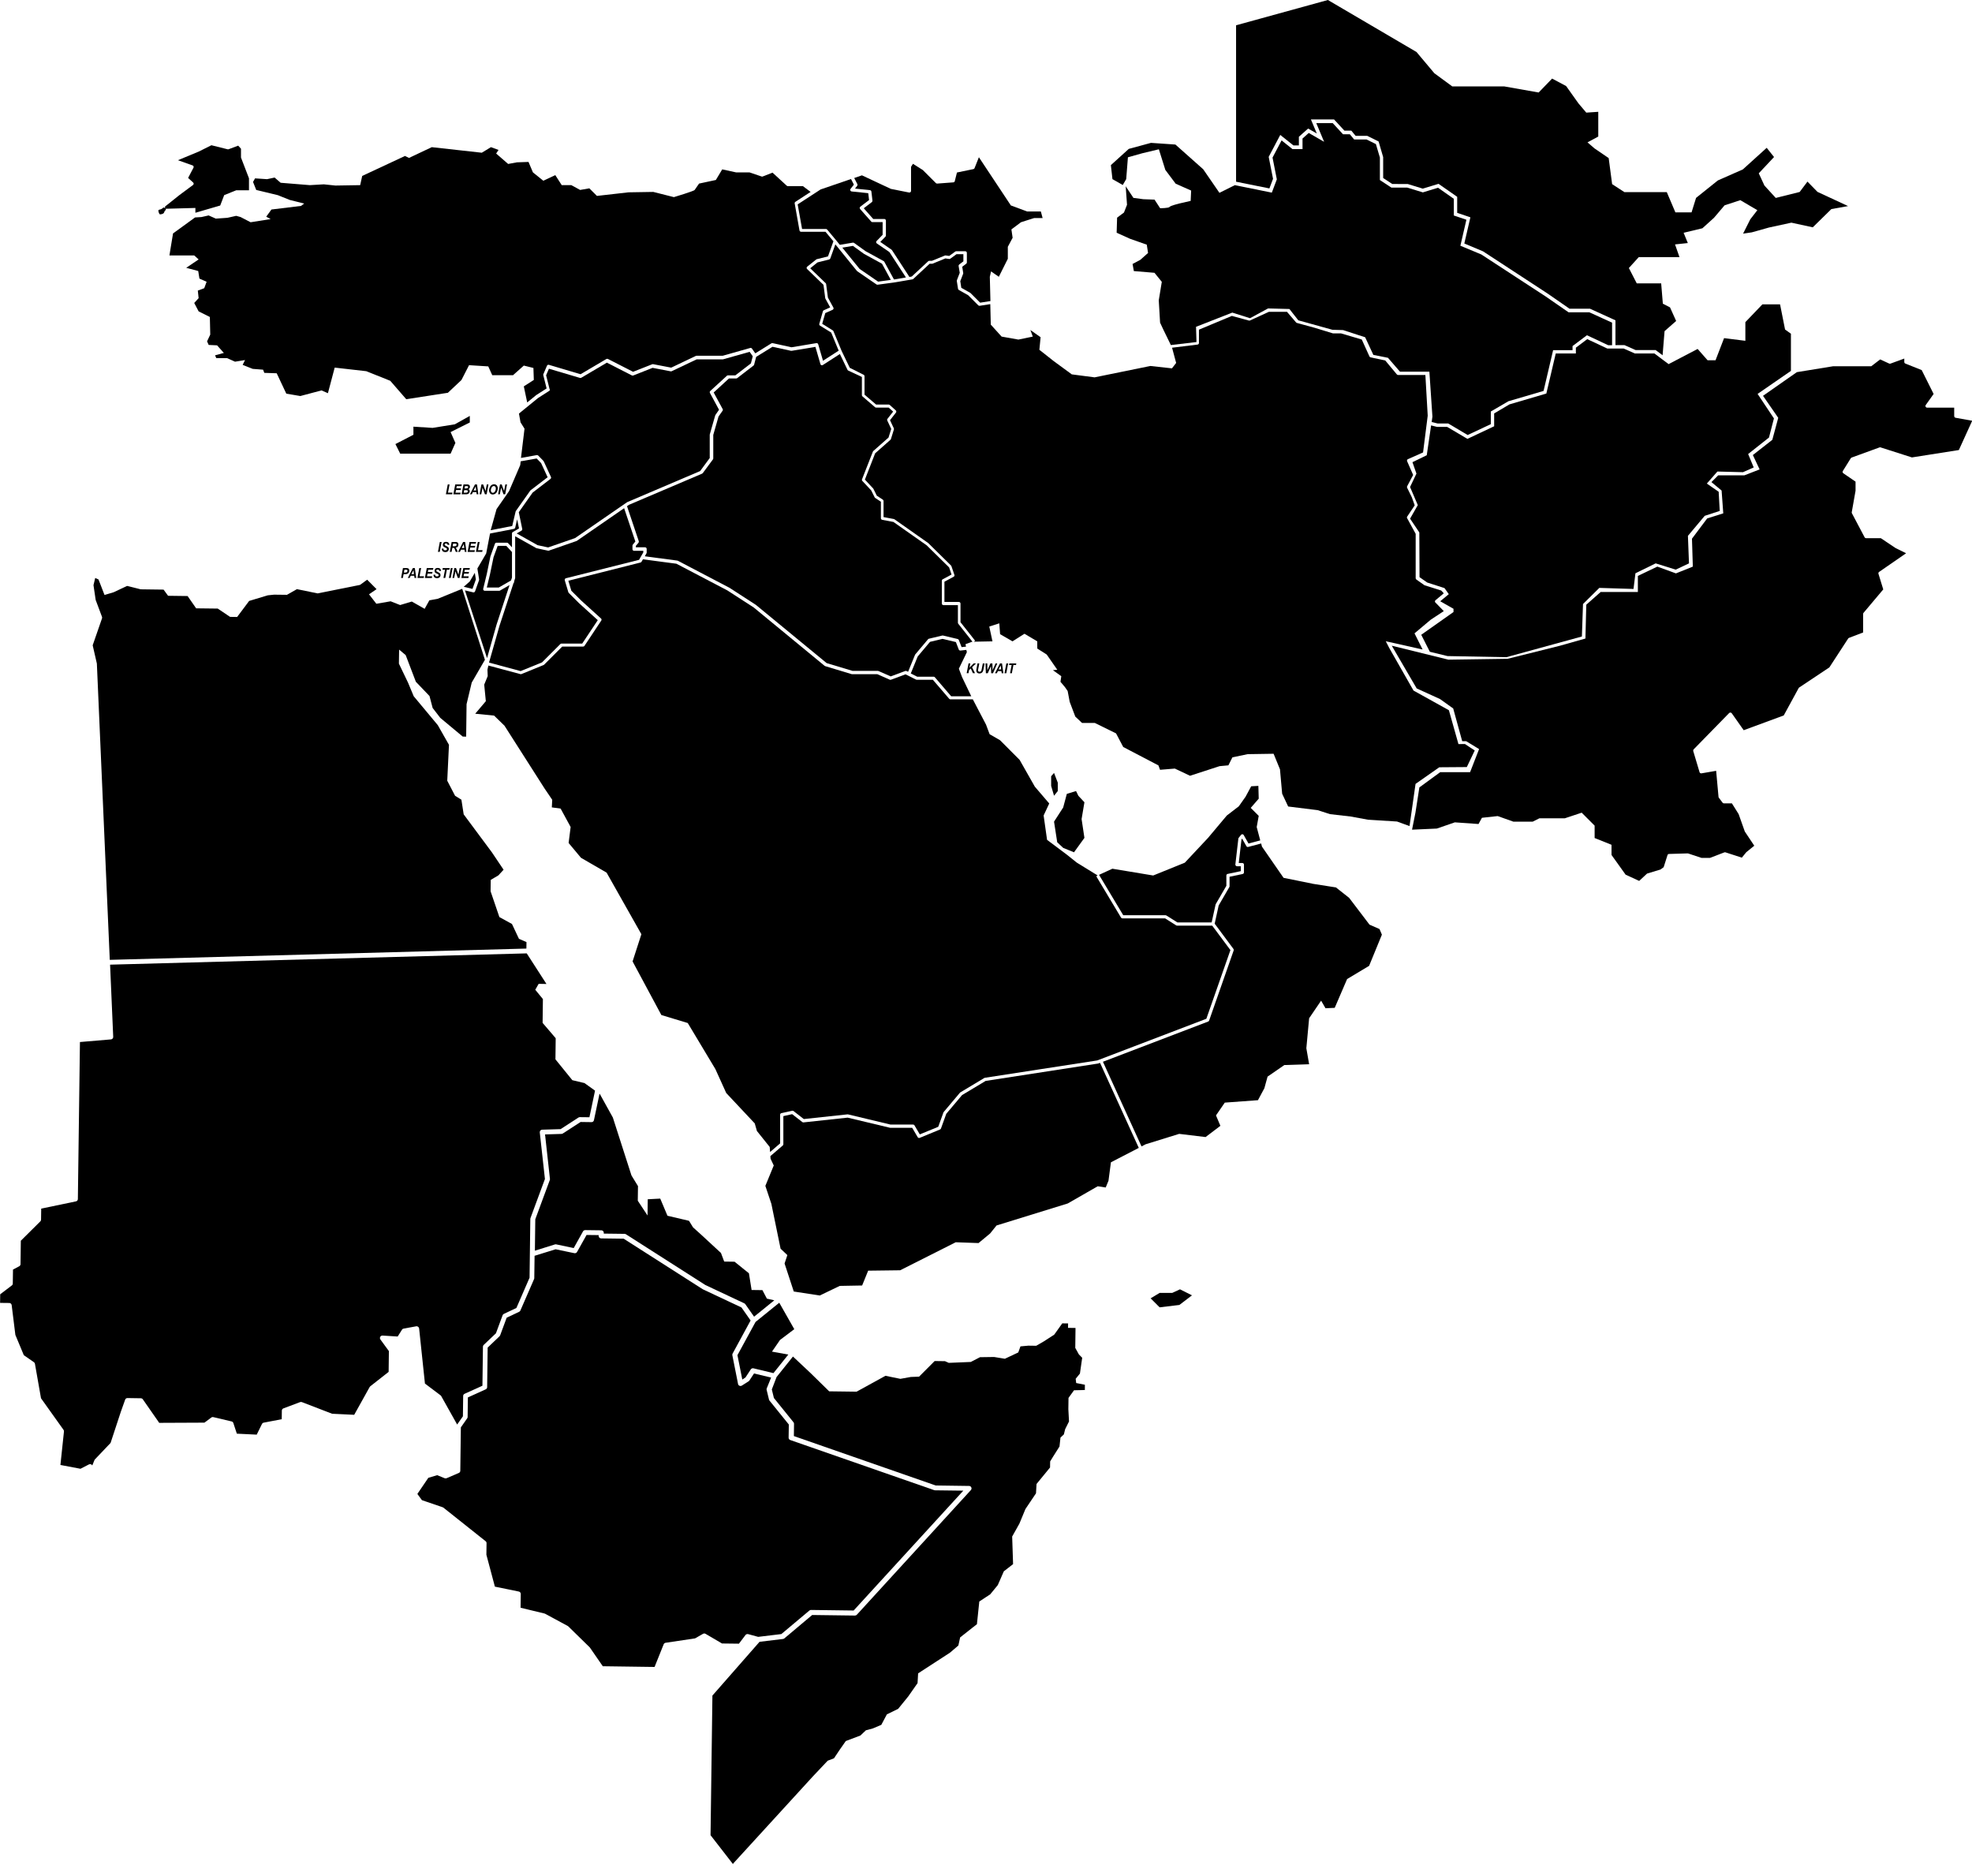 <svg version="1.1" xmlns="http://www.w3.org/2000/svg" xmlns:xlink="http://www.w3.org/1999/xlink" x="0px" y="0px" viewBox="0 0 3899.9 3710.3" style="enable-background:new 0 0 3899.9 3710.3;" xml:space="preserve">
<g>
	<path class="st1" d="M2472.1,629.2l35.7-19.3l42.2,1.1l17.6,22.4l67.5,18.7l21,0.6l43.7,14.2l16.2,34.9l28.9,5.7l23.8,27.5h58.1
		l6,88.8l-1.5,10.7l11.9,2.9h20.9l38.4,22.8l45.8-21.5v-25l34.8-20.3l69.5-20.4l18.9-80.6h38.4v-8.1l28.5-21.4l42,19.7h7.7v-44.6
		l-45-20.5h-41.1l-45.1-31.2l-127.3-83.1l-41.5-17.3l11.9-51.4l-24.9-8.4v-33l-31.2-21.9l-30,9.2l-31.1-9.5h-31.2l-22.7-14.9v-44.5
		l-7.9-26.6l-18.4-9.1h-24.6l-8.5-10.3h-13.5l-20.4-22.1h-32.5l15.5,37l-30.4-17.5l-12.3,11v20.9h-19.9l-21.5-17.2l-17.9,34l8.5,43
		l-9.9,26.3l-73.1-14.8l-30.5,15.2l-32.1-46.6l-55-48.9l-48.3-3.3l-43.9,11.9l-35.4,32.1l3.1,27.7l20.4,11.6l6.8-11.6l3.4-43.2
		l28.9-8.1l32.3-7.7l12.8,40.8l20.4,27.2l30.6,13.6l-0.9,20.4l-22.1,5.1c0,0-17.9,4.3-19.6,6.8c-1.7,2.6-18.7,2.6-18.7,2.6l-11.1-17
		l-22.1-0.8l-19.6-2.6l-15.3-23l2.6,36.6l-6,15.3l-13.6,10.2l-0.9,29.8l26.4,11.9l33.2,11.7l2.5,16.4l-15.3,13.6l-15.3,8.1l2.5,14.1
		l40.8,3.4l14.5,17.9l-6,36.5l2.6,44.2l6,12.8l15.3,31.5l50.7-6l-0.9-30.1l71.7-28.1L2472.1,629.2z"/>
	<polygon class="st2" points="3401,1010.3 3398.9,972.4 3375.5,956.2 3396.4,932.4 3447,933.7 3468.2,924.3 3457.2,897.8 
		3498.4,865.2 3508.2,827.4 3475.9,778.9 3541.8,733.4 3541.8,659.9 3530.2,651.6 3520.3,601.8 3485.4,601.8 3451.7,637 
		3451.7,673.9 3409.6,668.6 3392.7,712.4 3377,712.4 3357.3,690 3299.9,720 3271.9,699 3233.2,699 3211.1,689.2 3178.7,689.2 
		3139,670.6 3116.5,687.5 3116.5,699 3076.7,699 3058.1,778.2 2985.2,799.6 2954.9,817.5 2954.9,842.9 2902,867.8 2862.1,844.2 
		2841.8,844.1 2830.2,841.2 2821.6,900.2 2793.3,913.9 2801.2,936.5 2788.6,963 2803.9,998.8 2788.6,1025.6 2806.9,1052.8 
		2807.3,1141.3 2822.6,1151.9 2856.7,1162.9 2865.2,1174.9 2848.2,1188.9 2874.5,1203.8 2874.5,1210.2 2810.7,1255.2 2827.7,1288.8 
		2862.6,1297.3 2979.1,1299.5 3128.4,1258.6 3130.6,1194.4 3162.9,1162.5 3230.5,1164.6 3234.3,1133.6 3274.3,1114 3313.9,1126.4 
		3340.2,1114 3338.1,1059.6 3371.3,1020 	"/>
	<polygon class="st3" points="3446.7,335 3397.3,356.8 3354.2,391.3 3345.3,419.9 3313.3,419.9 3296.3,379.9 3212.5,379.9 
		3188.2,364.1 3181.4,312.6 3153.4,293.5 3139.5,281.5 3160.8,270 3160.8,221.1 3137.1,222.7 3121.6,204.4 3097.2,170.1 
		3069.5,155.4 3042.9,182.9 2975,170.9 2872.1,170.9 2836.6,144.8 2801.3,102.8 2626.1,0 2444.5,50 2444.5,359.3 2510.4,372.6 
		2517.6,353.6 2509,310.2 2531.9,266.8 2558,287.6 2568.7,287.6 2568.7,270.5 2587,254.2 2604.2,264 2592.5,236.2 2638.3,236.2 
		2658.7,258.3 2672.4,258.3 2680.9,268.6 2703.9,268.6 2726.4,279.8 2735.4,310.7 2735.4,352 2753.4,363.8 2784.1,363.9 2813.7,373 
		2844.9,363.5 2881.8,389.2 2881.8,420.9 2907.9,429.7 2895.9,481.5 2932.9,497 3060.5,580.4 3104,610.5 3144.5,610.5 3194.8,633.4 
		3194.8,682.4 3212.5,682.4 3234.6,692.2 3274.2,692.2 3288,702.5 3291.9,654.8 3314.8,634.7 3302.7,607.8 3288.5,600.5 
		3285.2,560.3 3236.9,560.3 3221.3,530 3240.9,508.4 3321.4,508.4 3312.6,483.3 3337.9,480.6 3329.6,460.3 3366.7,451.4 
		3389.7,430.6 3410.6,406 3441.7,395.8 3475.4,415.6 3461.4,433.7 3447.2,462 3464.6,459.4 3498.4,449.9 3542.7,440.3 3585,449.5 
		3621.8,413.4 3654.8,407.5 3594.3,379.4 3574.5,359.1 3559.1,379.6 3511.8,391.4 3489.4,366.9 3478.2,342.7 3508.4,310.5 
		3493.9,292.3 	"/>
	<path class="st4" d="M387.9,1202.9l-16.9-24.3l-38.6-0.5l-8.9-12.2l-45.2-0.6l-27-6.7l-26.5,12.5l-18.1,5.4l-11.9-30.7l-6.5-2.9
		l-3.4,14.2l4.3,29.2l12.5,33.4c0.4,1,0.4,2.2,0,3.2l-18.4,53.1l8.2,35.8c0.1,0.3,0.1,0.6,0.1,0.9l25.5,585.3l823.9-22.3l0.2-12.8
		l-14.9-6.5l-13.8-29.3l-24.9-13.7l-17.4-51l0.3-22.5l15.2-9l10.2-11.1l-23.1-34.4l-55.8-75.1l-4.5-29l-12.5-7.7l-15.5-29.8l3.4-71
		l-22.1-38.9l-47.6-57.1L807,1350l-18.1-37.7l0.4-27.8l13,10.9l20.1,52.7l27,28.2l6.2,23.6l15.1,19.6l44.4,37l6.8,0.1l0.8-64.2
		l10.2-42.7l26.1-45l-44.9-140.4l-48.5,19.8l-16.5,3l-9.3,16.8l-25.4-14.4l-23.1,6.9l-18.8-7.4l-28.2,4.9l-14.5-18.7l14.9-10.2
		l-18.6-18.7l-14.1,10.3l-83.8,16.8l-41-8.4l-19.7,11.2l-25.5-0.3l-12.5,1.3l-36.8,11.1L469,1220l-14-0.2l-24.4-16.4L387.9,1202.9z"
		/>
	<path class="st5" d="M1251.7,1076.6l4.8-5.8l-22.2-65.9l-93.4,64.5c-0.2,0.2-0.5,0.3-0.8,0.4l-54.6,19c-0.3,0.1-0.7,0.2-1,0.2
		c-0.2,0-0.4,0-0.7-0.1l-22.2-4.7c-0.3-0.1-0.6-0.2-0.9-0.3l-41.9-23.5v82.4c0,0.3,0,0.7-0.2,1l-2.1,6.5l0.7,1.2l-1.4,0.8l-28,85.2
		l-20.7,72.7l62.5,16.8l42.3-17.2l36.3-36.3c0.6-0.6,1.4-0.9,2.2-0.9h41l30.8-46.3l-37.1-33.6c0,0-0.1-0.1-0.1-0.1l-20.2-20.2
		c-0.4-0.4-0.6-0.8-0.8-1.3l-7.1-23.7c-0.3-0.8-0.1-1.7,0.3-2.5c0.4-0.7,1.1-1.3,2-1.5l144.6-36.4l8.4-14.7v-3.1h-18.2
		c-1.7,0-3.2-1.4-3.2-3.2v-7.1C1251,1077.9,1251.2,1077.1,1251.7,1076.6z"/>
	<path class="st6" d="M1086.2,772.9l-22.1,14.1l-37.8,30.8l3.1,17.3l7.9,12.6l-7,57.8l31.3-5.6c1-0.2,2.1,0.2,2.8,0.9l10.4,10.7
		c0.3,0.2,0.5,0.5,0.6,0.9l14.2,30.8c0.6,1.3,0.2,2.9-1,3.8l-35.2,27l-27.4,38.8l6.8,33.1c0.3,1.3-0.3,2.7-1.5,3.4l-9.5,5.5
		l41.3,23.2l20.9,4.5l53.3-18.5l102.8-70.9c0.2-0.1,0.4-0.2,0.6-0.3l143.9-61.3l19-25.8v-45.8c0-0.3,0-0.6,0.1-0.9l10.7-37.4
		c0.1-0.3,0.2-0.7,0.4-1l7.2-10.3l-18-33.3c-0.7-1.3-0.4-2.9,0.6-3.8l33-30.2c0.6-0.5,1.4-0.8,2.1-0.8h14.6l30.7-23.6l3.7-14.1
		l-6.2-8.8l-52.4,14.8c-0.3,0.1-0.6,0.1-0.9,0.1h-51.5l-49.2,23.4c-0.6,0.3-1.3,0.4-2,0.3l-35.9-6.9l-38.3,15.1
		c-0.8,0.3-1.8,0.3-2.6-0.1l-49.5-25.3l-50.7,29.9c-0.8,0.4-1.7,0.6-2.5,0.3l-61.4-18.2l-5.6,13l6.9,27.4
		C1087.9,770.7,1087.4,772.1,1086.2,772.9z"/>
	<path class="st7" d="M435.5,406.4l7.9-20.6l23.7-9.5h25.3v-23.7l-15.8-41.1v-17.4l-5.5-6.1c-10.4,3.9-18,6.7-19,7.1
		c-0.6,0.2-1.3,0.3-1.9,0.1l-32.1-8l-25,12.5c-0.1,0-0.1,0.1-0.2,0.1l-41,17l29,10.3c0.9,0.3,1.6,1,1.9,1.8c0.3,0.9,0.3,1.8-0.1,2.6
		L372,351.9l10,9c0.7,0.6,1.1,1.6,1,2.5c0,0.9-0.5,1.8-1.3,2.4L354.5,386l-28.1,22.4v3l-3.1-1.3c-0.9,1.3-3.3,2.9-4.8,3.6
		c-1.5,0.7-4.6,0.7-5.2,2.1c-0.6,1.3,1.4,7.3,2.6,7.9c1.4,0.7,6.1-0.8,7.2-1.7c1.6-1.3,1.6-2.7,2.4-4.4c0.5-1,2.1-1.9,2.4-2.8
		c0.2-0.5,0-1.3-0.2-2l58.7-1.6v9.5L435.5,406.4z"/>
	<path class="st8" d="M1080.7,1945.7l-39-60.5l-824,22.3l6.2,142.8c0.1,2.6-1.9,4.8-4.5,5l-61.3,5.2l-4.1,310.5
		c0,2.3-1.6,4.2-3.9,4.6l-68.6,14.3l-0.3,21.9c0,1.3-0.5,2.4-1.4,3.3l-38.6,38.3l-0.6,46.3c0,1.7-1,3.3-2.6,4.2l-12.3,6.5l-0.4,27.7
		c0,1.5-0.7,2.8-1.9,3.7l-23,17.5l-0.2,17l18.1,0.2c2.5,0,4.5,1.8,4.8,4.2l7.3,58.9l16.7,40.1l20,13.9c1.1,0.7,1.8,1.9,2,3.1
		l12,68.2l44.5,62.4c0.7,0.9,1,2.1,0.9,3.3l-7,66.2l39.7,7.5l16.7-8.6c1.2-0.6,2.6-0.7,3.8-0.3c1.2,0.4,2.2,1.2,2.8,2.4l4.3-10.6
		c0.2-0.5,0.5-1.1,1-1.5l30.9-32.5l20.2-61.4l8.6-24.1c0.7-2,2.6-3.3,4.7-3.2l26.3,0.4c1.6,0,3.1,0.8,4,2.1l32.4,46.5l89.4-0.4
		l13.6-10.1c1.2-0.9,2.7-1.2,4.1-0.8l36,8.5c1.7,0.4,3,1.6,3.5,3.2l6.9,21l39.3,1.9l10.4-21.1c0.7-1.4,2-2.3,3.5-2.6l35.6-6.8
		l0.2-17c0-2,1.3-3.7,3.1-4.4l33-12.4c1.1-0.4,2.4-0.4,3.6,0l59.7,23l43.7,2.1l30.5-54.8c0.3-0.6,0.7-1.1,1.2-1.5l36.4-28.6
		l0.5-41.1l-16.8-23c-1.1-1.5-1.2-3.5-0.3-5.2c0.9-1.6,2.7-2.6,4.6-2.5l29.9,1.9l8.5-13.5c0.7-1.2,1.9-2,3.3-2.2l24.7-4.5
		c1.4-0.3,2.8,0.1,3.9,0.9c1.1,0.8,1.8,2,2,3.4l11.5,108.9l30.9,23.3c0.5,0.4,1,0.9,1.3,1.5l31.5,56.2l11.4-16.2l0.5-40.3
		c0-1.9,1.1-3.5,2.9-4.3l35.2-15.9l1-77.3c0-1.3,0.5-2.5,1.5-3.4l24.2-23l13.2-35.7c0.4-1.2,1.3-2.2,2.5-2.7l24.8-11.7l26-59.8
		l1.5-116.3c0-0.5,0.1-1.1,0.3-1.6l28.6-77.3l-10.2-92.2c-0.1-1.3,0.3-2.7,1.2-3.7c0.9-1,2.2-1.6,3.6-1.6l36.4-1.1l35.3-22.9
		c0.8-0.5,1.8-0.8,2.8-0.8l18.9,0.2l11.1-52.6l-20.9-15l-24-5.7l-33.4-41.2l0.5-41.8l-25.9-30.3l0.6-47.1l-15.1-18.4l6.7-11.7
		L1080.7,1945.7z"/>
	<polygon class="st9" points="855.6,846.1 817.6,843.7 817.6,859.7 782,878.1 791.5,897.1 891.1,897.1 900.6,875.8 891.1,854.4 
		929.1,835.4 929.1,822.4 899.5,839 	"/>
	<path class="st10" d="M1570.8,2628.3l-29.7-52.3l-46.9,38l-35.8,65.7l9.6,48.2l6.2-4l10.6-16.1c1.1-1.7,3.3-2.6,5.3-2.1l39.5,9.5
		l29.4-36.7l-32.3-5.8l15.9-23.1L1570.8,2628.3z"/>
	<path class="st11" d="M1525,2724l-33.8-8.1l-9.3,14.1c-0.4,0.6-0.9,1.1-1.5,1.4l-13.2,8.4c-0.8,0.5-1.8,0.8-2.8,0.8
		c-0.6,0-1.3-0.1-1.9-0.4c-1.5-0.6-2.6-1.9-2.9-3.5l-11.3-56.9c-0.2-1.1,0-2.2,0.5-3.2l35.6-65.5l-18-25.7l-76.1-35.8
		c-0.2-0.1-0.4-0.2-0.6-0.3l-156.3-99.9l-44.6-0.6c-2.7,0-4.9-2.2-4.9-4.9l0-1.6l-23.9-0.3l-18.8,33.6c-1,1.9-3.2,2.8-5.4,2.4
		l-37-7.7l-41.6,12.9l-0.6,44.2c0,0.6-0.1,1.2-0.4,1.8l-27.1,62.3c-0.5,1.1-1.3,1.9-2.4,2.4l-24.7,11.7l-12.9,34.9
		c-0.3,0.7-0.7,1.3-1.2,1.8l-23.5,22.4l-1,78.3c0,1.9-1.1,3.5-2.9,4.3l-35.2,15.9l-0.5,38.7c0,1-0.3,1.9-0.9,2.7l-12.5,17.9
		l-1.1,85.8c0,1.9-1.2,3.6-2.9,4.3l-24.2,10.4c-1.2,0.5-2.6,0.5-3.9,0l-14.7-6l-17.5,5.2l-21.7,31.9l9,12.3l41,14
		c0.5,0.2,1,0.5,1.5,0.8l83.5,66.4c1.2,0.9,1.8,2.3,1.8,3.8l-0.3,22.9l16.8,63.1l47.3,9.7c2.3,0.5,4,2.5,3.9,4.8l-0.4,27.2
		l47.5,11.5c0.4,0.1,0.8,0.3,1.2,0.5l44.6,24.1c0.4,0.2,0.8,0.5,1.1,0.8l42.2,41.3c0.2,0.2,0.4,0.5,0.6,0.7l25.4,36.8l102.4,1.4
		l18-44.8c0.6-1.6,2.1-2.7,3.8-3l58.3-8.7l15.7-9c1.6-0.9,3.5-0.9,5,0l32.6,19.1l33.4,0.4l13-17.1c1.2-1.6,3.3-2.3,5.3-1.8l19.8,5.4
		l45.8-5.5l55.4-46.5c0.9-0.8,2.1-1.2,3.3-1.2l84.3,1.1l216.9-237l-56-0.7c-0.5,0-1.1-0.1-1.6-0.3l-284.6-99.1
		c-2-0.7-3.3-2.5-3.3-4.6l0.4-26.1l-38.3-47.4c-0.4-0.6-0.8-1.2-0.9-1.9l-4.7-19.3c-0.2-0.9-0.2-1.9,0.2-2.8L1525,2724z"/>
	<path class="st12" d="M1677.4,732.7c-0.6-0.3-1.1-0.8-1.4-1.5l-15-31.2l-33.8,21.8c-0.8,0.5-1.9,0.7-2.8,0.3
		c-0.9-0.3-1.7-1.1-1.9-2.1l-9.9-34.1l-47,7.8c-0.4,0.1-0.8,0.1-1.2,0l-36.7-8l-32.3,20l-4,15.4c-0.2,0.7-0.6,1.3-1.1,1.7
		l-32.4,24.9c-0.6,0.4-1.2,0.7-1.9,0.7h-14.4l-30.2,27.7l17.8,32.8c0.6,1.1,0.5,2.3-0.2,3.3l-8,11.4l-10.4,36.4v46.4
		c0,0.7-0.2,1.3-0.6,1.9l-20.2,27.3c-0.3,0.4-0.8,0.8-1.3,1l-144.4,61.5l-4.1,2.8l23.3,69.3c0.3,1,0.1,2.2-0.6,3l-5.2,6.2v2.8h18.2
		c1.7,0,3.2,1.4,3.2,3.2v7.1c0,0.5-0.1,1.1-0.4,1.6l-3.3,5.9l64.2,8.5c0.4,0,0.7,0.2,1.1,0.3l101.4,53.1c0.1,0,0.2,0.1,0.3,0.1
		l52.4,33.9c0.1,0.1,0.2,0.1,0.3,0.2l139.9,115.1l51.2,15.4h50.1c0.4,0,0.9,0.1,1.3,0.3l24.1,10.6l28.8-10.7
		c0.8-0.3,1.7-0.3,2.5,0.1l3.1,1.5l13.7-33.6c0.1-0.3,0.3-0.6,0.5-0.8l25.3-30c0.4-0.5,1-0.9,1.7-1l26.4-6.3c0.5-0.1,1-0.1,1.5,0
		l29,6.9c1,0.2,1.8,1,2.2,1.9l5.5,14.1l8.7-0.9l-1-4.9l12.7-4.7l1.2,0l-5.7-7.3l-22.5-28.4c-0.4-0.6-0.7-1.3-0.7-2v-34.8h-28.6
		c-1.7,0-3.2-1.4-3.2-3.2v-45.1c0-1.2,0.6-2.2,1.7-2.8l17.5-9.4l-4.8-14.1l-44.4-43.7l-65.7-46.2l-22.2-4.2
		c-1.5-0.3-2.6-1.6-2.6-3.1v-32.7l-11.2-7.4c-0.5-0.3-0.8-0.7-1.1-1.2l-6.9-13.8l-17.5-18.7c-0.8-0.9-1.1-2.2-0.6-3.3l21.4-54.6
		c0.2-0.5,0.5-0.9,0.8-1.2l30.2-26.7l5.3-17l-7.8-16.7c-0.5-1.1-0.4-2.4,0.4-3.3l11.2-14.3l-8.8-7.9h-24.9c-0.8,0-1.5-0.3-2.1-0.8
		l-24.9-21.4c-0.7-0.6-1.1-1.5-1.1-2.4v-36L1677.4,732.7z"/>
	<path class="st13" d="M2488.6,1554l-14.2,0.8l-11.1,20.6l-13.4,19l-23.7,18.2l-37.2,44.3l-45.9,49l-62.5,25.3l-80.7-13.4
		l-26.4,12.1l47.9,79.9h83.6c0.6,0,1.2,0.2,1.7,0.5l21.8,13.7h67.7l7.8-35.5c0.1-0.3,0.2-0.6,0.4-0.9l20.9-36v-20.4
		c0-1.5,1-2.8,2.5-3.1l26-5.5v-9.7h-7.5c-0.9,0-1.8-0.4-2.4-1.1c-0.6-0.7-0.9-1.6-0.8-2.5l5.9-51c0.1-0.6,0.3-1.1,0.7-1.6l4.7-5.9
		c0.7-0.8,1.7-1.3,2.7-1.2c1,0.1,2,0.7,2.5,1.6l9.5,16.8l23.2-6.2l-7-26.4l4-22.1l-15.8-15.8l15.8-18.2L2488.6,1554z"/>
	<path class="st14" d="M1292,379.5l-49,0.8l-62.5,7.1l-15-15l-18.2,3.2l-17.4-9.5h-19l-12.7-19.8l-23.7,11.1l-20.6-16.6l-8.7-20.6
		l-22.9,0.8l-17.4,3.2l-23.7-20.6l4.7-7.1l-15-5.5L952.8,302L853.9,291l-45.1,21.3l-7.9-3.9l-84.6,39.5l-4,18.2l-49,0.8l-22.9-2.4
		l-27.7,1.6l-57.7-4.7l-11.9-10.3l-15,3.2l-23.7-1.6l-4,7.1l6.3,15.8l42.7,10.3l23.7,9.5l28.5,7.1l-6.3,4.7l-58.5,7.1l-10.3,14.2
		l8.7,4.7l-39.6,6.3l-19.8-10.3l-8.7-2.4l-17.4,3.9l-22.9,1.6l-14.2-6.3l-14.2,3.2l-12.7,0.8l-43.5,31.6l-5.5,33.2l-1.6,10.3h49
		l8.7,7.9l-24.5,16.6l23.7,6.3l2.4,15l14.2,6.3l-4.7,12.7l-12.7,4.7l1.6,15l-8.7,9.5l8.7,16.6l22.2,11.1l0.8,34.8l-6.3,13.4l3.2,7.1
		l16.6,0.8l13.4,15l-17.4,4.7l2.4,5.5H449l15.8,7.1l19.8-3.2l-4.7,9.5l19.8,7.9l20.6,1.6l2.4,6.3l24.5,0.8l19,40.3l27.7,4.7
		l41.9-11.1l12.7,5.5l13.4-50.6l62.5,7.1l47.4,19l31.6,36.4l82.3-12.7l26.9-25.3l15-29.3l38,2.4l7.9,17.4h41.1l21.3-19l19,4.7
		l0.8,23.7l-19.8,12.7l6.7,31.8l17.8-14.5c0.1-0.1,0.2-0.1,0.3-0.2l20.3-13l-6.6-26.3c-0.2-0.7-0.1-1.4,0.2-2l7.1-16.6
		c0.6-1.5,2.3-2.2,3.8-1.8l62.7,18.6l51-30.1c0.9-0.5,2.1-0.6,3.1-0.1l49.7,25.4l37.8-14.9c0.6-0.2,1.2-0.3,1.8-0.2l35.8,6.9
		l48.9-23.3c0.4-0.2,0.9-0.3,1.4-0.3h51.8l54.1-15.3c1.3-0.4,2.7,0.1,3.5,1.2l6.6,9.4l31.9-19.8c0.7-0.4,1.5-0.6,2.3-0.4l37.4,8.2
		l49.2-8.2c1.6-0.3,3.1,0.7,3.6,2.2l9.5,32.7l31-20l-14.8-35.8l-22.1-13.7c-1.2-0.7-1.8-2.2-1.4-3.5l7.1-24.9c0.3-0.9,0.9-1.6,1.7-2
		l12.7-5.7l-9.4-17.2c-0.2-0.4-0.3-0.7-0.4-1.1l-3.4-26.2l-32.4-31.3c-0.7-0.6-1-1.5-1-2.4c0-0.9,0.5-1.8,1.2-2.3l17.8-14.2
		c0.4-0.3,0.8-0.5,1.2-0.6l22.1-5.5l10.7-29.9l-15.7-18.8h-48.3c-1.5,0-2.8-1.1-3.1-2.6l-9.5-53.4c-0.2-1.3,0.3-2.5,1.4-3.2
		l30.1-19.6l-15.2-11.4h-29.8c-0.8,0-1.5-0.3-2.1-0.8l-28.2-25.9l-19.5,7.6c-0.7,0.3-1.5,0.3-2.2,0l-23.8-8.1h-26.2
		c-0.2,0-0.4,0-0.7-0.1l-27.1-5.9l-12.6,21l-33.2,7.1c0,0-7.1,10.3-8.7,12.6c-1.6,2.4-41.1,14.2-41.1,14.2L1292,379.5z"/>
	<path class="st15" d="M1769.6,552.4l22-3.8l-32.7-50.2l-24.8-17c-0.8-0.5-1.3-1.4-1.4-2.3c-0.1-0.9,0.2-1.8,0.9-2.5l11.9-12.3
		v-25.1h-20.2c-0.9,0-1.8-0.4-2.4-1.1l-21.9-24.8c-0.6-0.7-0.9-1.5-0.8-2.4c0.1-0.9,0.5-1.7,1.2-2.2l17.3-13.1l-1.6-13.6l-32.8-3.4
		c-1.2-0.1-2.1-0.9-2.6-1.9c-0.5-1.1-0.3-2.3,0.4-3.2l6.6-8.4l-5.7-11.1l-60.1,20.6l-45.4,29.5l8.7,48.7h47.2c0.9,0,1.8,0.4,2.4,1.1
		l17.8,21.3c0,0,0,0,0,0l0,0l7.2,8.9l25.8-4.3c0.8-0.1,1.7,0.1,2.4,0.5l22.5,16.2l36.2,19.9c0.5,0.3,1,0.7,1.2,1.3l19,34.8
		L1769.6,552.4z"/>
	<path class="st16" d="M1708.7,502c-0.1-0.1-0.2-0.1-0.3-0.2l-21.6-15.6l-21,3.5l34.2,42.1l36.6,25.1l25.1-3.5l-17.4-31.9
		L1708.7,502z"/>
	<path class="st17" d="M2046.5,1555.5l-30.1-53l-38.7-38.8l-20.6-11.9l-7.1-19l-26.1-49.9h-44.3c-0.9,0-1.8-0.4-2.4-1.1l-32.3-37.6
		h-31.8c-0.5,0-1-0.1-1.4-0.3l-20.9-10.5l-28.8,10.7c-0.8,0.3-1.6,0.3-2.4-0.1l-24.7-10.9h-49.9c-0.3,0-0.6,0-0.9-0.1l-52.2-15.8
		c-0.4-0.1-0.8-0.3-1.1-0.6l-140.2-115.4l-52.1-33.7l-100.8-52.8l-66.2-8.7l-2.8,4.8c-0.4,0.7-1.1,1.3-2,1.5l-142.7,36l5.9,19.8
		l19.6,19.5l39.1,35.4c1.2,1.1,1.4,2.8,0.5,4.1l-33.2,50c-0.6,0.9-1.6,1.4-2.6,1.4h-41.4l-35.8,35.8c-0.3,0.3-0.7,0.5-1,0.7
		l-43.9,17.9c-0.4,0.2-0.8,0.2-1.2,0.2c-0.3,0-0.6,0-0.8-0.1l-63.4-17l-1.8,8.2l0.5,12.7l-6.9,16.9l3.2,32.7l-21,24.8l37.3,3.7
		l20.6,20l79.4,124.4l15,22.1l-0.8,15l17.4,2.4l19.8,36.4l-4,31.6l24.5,29.3l50.6,29.3l68.8,121.8l-17.4,53.8l56.9,106l52.2,15.8
		l54.6,91l21.5,47.4l56.4,60.1l4.3,15l25.3,31.6l0.7,10l19.9-17.1v-56.7c0-1.5,1-2.8,2.5-3.1l21.4-4.7c0.9-0.2,1.9,0,2.6,0.6
		l20.3,15.8l86.5-9.3c0.4,0,0.7,0,1.1,0.1l83.9,20.1h44.7c1.1,0,2.2,0.6,2.7,1.6l10.5,17.8l36.5-15l10.2-28.3c0.1-0.3,0.3-0.7,0.6-1
		l32-38c0.2-0.3,0.5-0.5,0.8-0.7l47.4-28.5c0.4-0.2,0.7-0.4,1.1-0.4l222.3-34.3l215.8-82.4l47.6-135.8l-36-48.4h-69.6
		c-0.6,0-1.2-0.2-1.7-0.5l-21.8-13.8h-84.5c-1.1,0-2.1-0.6-2.7-1.5l-49-81.8l2.7-1.6l-41.1-25.3l-19.8-15.8l-39.1-29.3l-6.8-48.2
		l11.1-23.7L2046.5,1555.5z"/>
	<polygon class="st18" points="2078.8,1534.9 2078.8,1554 2084.5,1573.5 2091.9,1564.2 2091.9,1547.6 2084.5,1528.4 	"/>
	<polygon class="st19" points="2132.7,1573.7 2128,1564.2 2109.8,1569.8 2102.6,1596.7 2084.5,1624.7 2090.8,1665.5 2102.6,1676.6 
		2124,1685.3 2144.6,1656.8 2139,1619.6 2144.6,1586.4 	"/>
	<path class="st20" d="M1927.3,332.5c-0.4,1-1.2,1.7-2.3,1.9l-32.5,6.7l-4.3,17.1c-0.3,1.3-1.5,2.3-2.8,2.4l-32,2.4
		c-0.9,0.1-1.8-0.3-2.5-0.9l-25.8-25.8l-19.6-12.4l-3.8,6v47.7c0,0.9-0.4,1.8-1.2,2.4c-0.7,0.6-1.7,0.8-2.6,0.7l-35.6-7.1
		c-0.3-0.1-0.5-0.1-0.7-0.2l-57-26.7l-15.3,5.3l6.2,12c0.6,1.1,0.4,2.4-0.3,3.4l-4.3,5.5l29.6,3.1c1.5,0.2,2.6,1.3,2.8,2.8l2.1,17.9
		c0.1,1.1-0.3,2.2-1.2,2.9l-16,12.2l18.7,21.2h21.9c1.7,0,3.2,1.4,3.2,3.2v29.5c0,0.8-0.3,1.6-0.9,2.2l-10.2,10.5l22.2,15.3
		c0.3,0.2,0.6,0.5,0.9,0.9l34.3,52.7l-0.8,0.5l5.6-1l32.5-30.2c0.6-0.5,1.4-0.9,2.2-0.9h5.3l25.5-10.4c0.5-0.2,1.1-0.3,1.6-0.2l7,1
		l12-8.7c0.5-0.4,1.2-0.6,1.9-0.6h17.8c1.7,0,3.2,1.4,3.2,3.2v19c0,1-0.5,1.9-1.3,2.5l-7.9,6l2,12.3c0.1,0.6,0,1.1-0.2,1.6
		l-5.6,14.6l2,13.1l17.6,9.9c0.2,0.1,0.5,0.3,0.7,0.5l19,19l20.3-3.2l-1.2-48l2.4-10.7l15.4,10.7l17.8-35.6v-23.7l9.5-17.8
		l-2.4-16.6l19-14.2l26.1-8.3h16.6l-3.5-13h-27.3l-32-11.9l-63.2-95.3L1927.3,332.5z"/>
	<path class="st21" d="M2171.8,2102.9c-0.2,0.1-0.4,0.1-0.6,0.2l-222,34.3l-46.5,27.9l-31.3,37.1l-10.5,29.1
		c-0.3,0.8-0.9,1.5-1.8,1.9l-40.3,16.6c-1.5,0.6-3.1,0-3.9-1.3l-10.9-18.6h-43.3c-0.2,0-0.5,0-0.7-0.1l-83.7-20l-87.2,9.4
		c-0.8,0.1-1.6-0.1-2.3-0.6l-20.2-15.7l-17.4,3.9v55.6c0,0.9-0.4,1.8-1.1,2.4l-24.6,21.1l0.4,5.1l6.3,13.4l-16.6,40.3l11.9,35.6
		l18.2,88.6l13.4,12.7l-5.5,16.6l18.2,55.4l51.4,7.9l39.5-19l44.3-0.8l11.9-29.3l63.3-0.8l109.9-55.4l45.1,1.6l22.9-19l12.7-15.8
		l140.8-43.5l59.3-34l15.8,2.4l5.5-13.4l4.8-36.4l55.1-28.5l-76.6-168.1L2171.8,2102.9z"/>
	<polygon class="st22" points="2318.2,2556.6 2293.3,2556.6 2275.5,2567.3 2293.3,2585.1 2332.4,2580.4 2357.3,2561.4 
		2333.6,2549.5 	"/>
	<path class="st23" d="M3290.1,1714.8l7.6-23.9c0.4-1.4,1.7-2.3,3.1-2.3l36.8-1.1c0.4,0,0.8,0,1.2,0.2l26.2,8.7h16.7l28.4-10.9
		c0.7-0.3,1.5-0.3,2.2-0.1l32.4,10.5l8.6-10.5c0.1-0.2,0.3-0.3,0.5-0.5l15.5-12.6l-18.4-27.6c-0.2-0.2-0.3-0.5-0.4-0.7l-12.1-34.2
		l-13.3-21.2h-15.7c-1.1,0-2-0.5-2.7-1.3l-7.5-10c-0.4-0.5-0.6-1.1-0.6-1.7l-4.7-51.4l-29,5c-1.7,0.3-3.3-0.7-3.8-2.3l-12.5-41.8
		c-0.3-1.2,0-2.4,0.8-3.3l70.2-71.8c0.7-0.7,1.7-1.1,2.7-1c1,0.1,1.9,0.6,2.5,1.4l23.6,33.5l79.2-29.2l29.5-54.1
		c0.3-0.5,0.6-0.9,1.1-1.2l59.6-39.7l37.2-57.1c0.4-0.6,1-1,1.6-1.3l28-10.7V1214c0-0.8,0.3-1.6,0.8-2.2l39-46.3l-9.5-30.9
		c-0.4-1.4,0.1-2.9,1.3-3.7l53.4-36.9l-20.3-10c-0.1-0.1-0.3-0.1-0.4-0.2l-29.3-19.6h-29.1c-1.2,0-2.4-0.7-3-1.8l-25.1-47.5
		c-0.3-0.7-0.5-1.4-0.3-2.1l7.5-42.4v-18l-24.2-16.6c-1.5-1-1.9-3-0.9-4.5l15.6-25.1c0.4-0.6,1-1.1,1.7-1.4l55.2-20.1
		c0.7-0.3,1.5-0.3,2.2,0l61.9,19.8l92.8-14.6l26.4-57.9l-32.8-5.9c-1.6-0.3-2.8-1.7-2.8-3.3v-16.7h-53.5c-1.3,0-2.4-0.7-3-1.8
		c-0.6-1.1-0.5-2.5,0.3-3.5l15.5-21.8l-23.6-47.2l-32.3-12.9c-1.3-0.5-2.1-1.7-2.1-3.1V709l-27.3,10c-0.8,0.3-1.8,0.3-2.6-0.1
		l-17.8-8.2l-17.6,13.5h-75.3l-71.9,11.7l-66.9,46.8l30.1,43.5l-11.7,43.5l-38.5,30.1l13.4,28.4l-30.1,11.7h-51.8l-13.4,13.4
		l20.1,16.7l3.3,45.1l-31.8,10l-30.1,40.1l1.7,55.2l-33.4,13.4l-36.8-13.4l-38.5,18.4v31.8h-73.6l-28.4,25.1l-1.7,66.9l-50.2,14.2
		l-103.7,25.9l-117.1,1.7l-112-27.6l49.3,84.5l46,20.9l26.2,18.7l17.8,64.7h7.8l25.6,15.6l-17.8,45.7h-59.1L2807,1557l-7.8,50.2
		l-6.7,33.4l49-2.2l35.7-12.3l46.8,3.3l6.7-12.3l31.2-3.4l31.2,11.1h37.9l13.4-6.7h50.2l33.4-11.1l25.6,25.6v24.5l33.4,13.4v20.1
		l27.9,39l26.8,12.3l15.6-14.5l26.5-8L3290.1,1714.8z"/>
	<path class="st24" d="M2846.4,1517.2l54.4-0.4l15.7-32.8l-19.4-12.8l-12.8,0.2l-18.9-67l-70-38.9l-48.1-84.4l-6.7-13.1l72.8,16.3
		l-16-31.9l32.1-27l25.8-17l-15.9-16.3c-0.9-0.5-1.5-1.4-1.6-2.5c-0.1-1,0.3-2.1,1.1-2.7l16.4-13.7l-5.1-5.5l-32.4-10.2
		c-0.3-0.1-0.6-0.2-0.9-0.4l-15.8-11.1c-0.8-0.6-1.4-1.6-1.4-2.6v-87.8l-16.9-30.9c-0.6-1-0.5-2.3,0.2-3.3l14.8-22.1l-5.7-15.9
		l-9.3-18.9c-0.5-0.9-0.4-2,0-2.9l11.9-22.4l-11.9-27.1c-0.3-0.8-0.4-1.6-0.1-2.4c0.3-0.8,0.9-1.4,1.7-1.8l29.9-13.2l9.2-72.7
		l-4.6-80.5h-54c-0.9,0-1.8-0.4-2.4-1.1l-23-27.6l-29-6.1c-1-0.2-1.8-0.9-2.2-1.8l-15.2-33.5l-40.9-12.1h-15.4c-0.3,0-0.6,0-0.9-0.1
		l-36.3-11.1l-34.8-9.5c-0.6-0.2-1.2-0.5-1.6-1l-18-21h-35.8l-37.3,17.1c-0.7,0.3-1.4,0.4-2.2,0.2l-33.7-9.2l-65.1,27.2v26.4
		c0,1.6-1.2,2.9-2.8,3.1l-50.4,6.2l8.1,30.1l-8.3,10.7l-42.7-4.7l-110.3,22.5l-45.1-5.9l-35.6-26.1l-28.5-22.5l2.4-24.9l-20.2-14.2
		l4.8,13l-28.5,5.9l-33.2-5.9l-21.4-23.7l-1-40.5l-21,3.3c-0.2,0-0.3,0-0.5,0c-0.8,0-1.6-0.3-2.2-0.9l-19.9-19.9l-18.6-10.5
		c-0.8-0.5-1.4-1.3-1.6-2.3l-2.4-15.4c-0.1-0.5,0-1.1,0.2-1.6l5.6-14.6l-2.2-13.4c-0.2-1.2,0.3-2.3,1.2-3.1l8.2-6.2v-14.2h-13.6
		l-12.2,8.9c-0.7,0.5-1.5,0.7-2.3,0.6l-7.5-1.1l-25.3,10.4c-0.4,0.2-0.8,0.2-1.2,0.2h-4.7l-32.3,30c-0.4,0.4-1,0.7-1.6,0.8
		l-34.4,5.9c0,0-0.1,0-0.1,0l-34.4,4.7c-0.8,0.1-1.6-0.1-2.2-0.5l-38-26.1c-0.3-0.2-0.5-0.4-0.7-0.6l-42.7-52.6l-10,27.9
		c-0.4,1-1.2,1.7-2.2,2l-23.1,5.8l-14.4,11.6l30.6,29.5c0.5,0.5,0.8,1.2,0.9,1.9l3.5,26.7l10.8,19.6c0.4,0.8,0.5,1.7,0.2,2.5
		c-0.3,0.8-0.9,1.5-1.7,1.9l-14.5,6.5l-6.1,21.2l20.9,13c0.6,0.3,1,0.9,1.3,1.5l16.2,39.1l16.1,33.4l27.5,13.8
		c1.1,0.5,1.7,1.6,1.7,2.8v36.5l22.9,19.6h24.9c0.8,0,1.5,0.3,2.1,0.8l11.9,10.7c1.2,1.1,1.4,3,0.4,4.3l-11.8,15.1l7.5,16
		c0.3,0.7,0.4,1.5,0.2,2.3l-5.9,19c-0.2,0.5-0.5,1-0.9,1.4l-30.3,26.8l-20.3,52l16.4,17.5c0.2,0.2,0.4,0.5,0.5,0.8l6.7,13.5
		l11.9,7.8c0.9,0.6,1.4,1.6,1.4,2.7v31.8l20.3,3.8c0.4,0.1,0.9,0.3,1.2,0.5l66.4,46.7c0.2,0.1,0.3,0.2,0.4,0.3l45.1,44.4
		c0.3,0.3,0.6,0.8,0.8,1.2l5.9,17.3c0.5,1.5-0.1,3.1-1.5,3.8l-18.2,9.8v40h28.6c1.7,0,3.2,1.4,3.2,3.2v36.9l21.8,27.5l7.1,9.1
		l-2.5,1.9l36.8-0.7l-6.3-29.3l19.8-6.3l1.6,21.4l24.5,14.2l23.7-15l25.3,15v14.2l18.7,11.9l20.9,30.1l-8.7,0.8l16.6,11.9l-1.6,11.1
		l8.7,10.3l5.5,7.9l4,21.3l11.1,29.3l13.4,12.6h25.3l41.9,20.6l14.2,26.9l69.6,36.4l3.2,8.7l29.3-2.4l30,14.2l58.5-19l17.4-1.6
		l7.9-15.8l30.1-6.3l51.4-0.8l12.6,30.8l4.3,48.2l11.9,25.3l58.2,7.2l24.5,7.9l40.9,4.7l34.3,6.3l57.4,3.6l24.7,9l11.9-83.4
		L2846.4,1517.2z"/>
	<path class="st25" d="M2708.4,1828.4l-40.3-53l-26.1-20.6l-45.1-7.1l-58.5-11.9l-42.7-61.7l-1.6-6.2l-25.6,6.8
		c-1.4,0.4-2.9-0.2-3.6-1.5l-8.4-14.9l-1.3,1.6l-5.4,46.6h7.1c1.7,0,3.2,1.4,3.2,3.2v15.4c0,1.5-1.1,2.8-2.5,3.1l-26,5.5v18.7
		c0,0.5-0.1,1.1-0.4,1.6l-21.1,36.4l-7.9,36.1l37.1,49.9c0.6,0.8,0.8,1.9,0.5,2.9l-48.6,138.8c-0.3,0.9-1,1.6-1.9,1.9l-208.1,79.5
		l76.3,167.4l8.1-4.2l66.4-20.6l52.2,6.3l29.3-22.2l-8.7-20.6l17.4-25.3l65.6-4.8l12.7-23.7l6.3-22.9l33.2-22.9l49-1.6l-5.5-31.6
		l5.5-59.3l23.7-34.8l8.7,15l18.2-0.8l24.5-56.9l43.5-26.1l25.3-61.7l-4.7-11.1L2708.4,1828.4z"/>
	<path class="st26" d="M2127.3,2726.4l8.4-10.3l4.5-31.3l-6.5-6.5l-7.2-13l0.5-39.4l-14.8-0.2l0.1-8.8l-11.5-0.1l-15.9,22.3
		l-20.7,13.4l-14.9,8.6l-15.6-0.2l-15.6,1.4l-4.3,12l-26.5,12.5l-21.3-3.5l-27.9,0.4l-18.2,9.4l-43.6,1.8l-7.4-3.3l-20.5-0.3
		l-30.8,30.9l-16.4,0.6l-20.6,3.7l-29.5-6l-57.1,31.4l-54.2-0.7l-36.5-35.8l-35.1-33l-32.4,40.5l-9.4,24.6l4.1,16.9l38.7,47.9
		c0.7,0.9,1.1,1.9,1.1,3l-0.3,24.4l280.5,97.7l66,0.9c1.9,0,3.7,1.2,4.4,2.9c0.8,1.7,0.5,3.7-0.8,5.2l-225.6,246.6
		c-0.9,1-2.3,1.6-3.7,1.6l-84.6-1.1l-55.1,46.3c-0.7,0.6-1.6,1-2.6,1.1l-46.4,5.6l-93.2,106.3l-3.7,276.1l44.4,57.2l0.6-1.4
		l157.5-172.2l29.2-30.9l12.4-4.7l11.7-17.5l11.7-16.7l28.9-10.9l10.8-10.3l14-3.8l16.5-7l11-20.7l22.3-10.9l20-24.6l18.4-26.3
		l1.1-19.3l63-40.9l16.6-14.2l3.5-16l24.1-19l9.1-7.1l4.7-44.9l21.6-14.2l15-18.3l11.9-27.2l18.3-14.2l-1.8-54.6l14.3-25.5
		l11.9-28.8l20.9-31.1l1.1-18.5l26.7-32.6l0.2-12l5.9-9.6l12.6-19.9l1.9-17.6l6.7-6.3l2.6-10.4l7.6-15.2l-1.3-24.1l0.3-22.5
		l10.9-15.1l21.4-0.5l0.1-10.4l-17.2-3.4L2127.3,2726.4z"/>
	<path class="st27" d="M1911.1,1285.1l-11.7,1.3c-1.4,0.1-2.8-0.7-3.3-2l-5.7-14.8l-26.6-6.3l-24.6,5.9l-24.3,28.9l-13.7,33.6
		l12.7,6.4h32.5c0.9,0,1.8,0.4,2.4,1.1l32.3,37.6h39.7l-18.2-37.9l-6.3-16.6l15.8-32.7L1911.1,1285.1z"/>
	<path class="st28" d="M1507.8,2551.1l-21.4-0.3l-5.3-33l-28.4-22.9l-20.5-0.3l-6.4-17l-40.6-37.5l-14.6-13.1l-8-13L1320,2404
		l-14.3-33.9l-24.7,1.3l-0.4,32.1l-19.3-29.2l0.4-28.9l-12.9-21.1l-36.8-114.5l-25.7-46.4l-0.7-0.5l-11,52.2
		c-0.5,2.3-2.5,3.9-4.9,3.8l-21.5-0.3l-35.2,22.8c-0.8,0.5-1.7,0.8-2.6,0.8l-32.5,1l9.7,88.1c0.1,0.7,0,1.5-0.3,2.1l-28.7,77.6
		l-0.8,62.1l39.7-12.4c0.8-0.3,1.7-0.3,2.5-0.1l34.6,7.3l18.4-33c0.9-1.6,2.6-2.5,4.4-2.5l31.8,0.4c2.7,0,4.9,2.2,4.9,4.9l0,1.6
		l41.1,0.5c0.9,0,1.8,0.3,2.6,0.8l157.2,100.4l77,36.2c0.8,0.4,1.4,0.9,1.9,1.6l17.4,24.8l40-32.4l-14.7-3.3L1507.8,2551.1z"/>
	<path class="st29" d="M1001.3,1079.4h-17.1L976,1102l-7.1,34.2c0,0,0,0.1,0,0.1l-6.2,25.5h23.6l24.3-14l1.9-5.7v-50.5
		L1001.3,1079.4z"/>
	<path class="st30" d="M939.5,1169.3c-0.5,1.3-1.7,2.1-3,2.1c-0.2,0-0.5,0-0.7-0.1l-16.3-3.9l43.7,134l18.7-65.9c0,0,0-0.1,0-0.1
		l25.8-78.5l-18.9,10.9c-0.5,0.3-1,0.4-1.6,0.4h-28.5c-1,0-1.9-0.4-2.5-1.2c-0.6-0.8-0.8-1.8-0.6-2.7l7.1-29.4l7.1-34.4
		c0-0.1,0.1-0.3,0.1-0.4l8.9-24.9c0.5-1.3,1.6-2.1,3-2.1h20.8c0.9,0,1.7,0.4,2.3,1l7.6,8.2v-27.5c0-1.1,0.6-2.2,1.6-2.7l12.3-7.2
		l-3.7-18.1l-3.8,16.6c-0.3,1.2-1.3,2.1-2.5,2.4l-47.3,9.2l-7.6,39.4l-17.4,29.7l3.4,21.4c0.1,0.5,0,1.1-0.1,1.6L939.5,1169.3z"/>
	<path class="st31" d="M982,1006.7l-11.6,41.7l42.6-8.3l6.7-28.6h0c0.1-0.4,0.2-0.8,0.5-1.1l28.5-40.3c0.2-0.3,0.4-0.5,0.7-0.7
		l33.6-25.7l-12.9-28l-8.8-9.1l-31.6,5.6l-0.9,7.6l-22.1,51.4L982,1006.7z"/>
	<polygon class="st32" points="929,1149.8 917.1,1160.3 917.1,1160.3 934.4,1164.5 941.1,1145.8 939,1132.7 	"/>
</g>
<g>
	<g>
		<path class="st33" d="M502.2,2313.7l5.9-0.3c0.1,2.1,0.4,3.5,1,4.2c0.9,1.2,2.6,1.8,5,1.8c2,0,3.5-0.4,4.4-1.2
			c0.9-0.8,1.4-1.8,1.4-2.9c0-1-0.4-1.8-1.1-2.5c-0.5-0.5-1.9-1.3-4.3-2.4c-2.3-1.1-4-2.1-5.1-2.8c-1.1-0.8-1.9-1.7-2.5-2.9
			c-0.6-1.2-0.9-2.6-0.9-4.2c0-2.8,0.9-5.1,2.8-7c1.8-1.9,4.5-2.8,8-2.8c3.5,0,6.3,0.9,8.2,2.8c1.9,1.8,3,4.3,3.2,7.3l-5.9,0.3
			c-0.2-1.6-0.7-2.8-1.6-3.7c-0.9-0.9-2.2-1.3-3.9-1.3c-1.7,0-2.9,0.3-3.7,1c-0.7,0.7-1.1,1.5-1.1,2.5c0,1,0.3,1.7,1,2.4
			c0.7,0.6,2.2,1.5,4.5,2.6c3.5,1.7,5.7,3,6.6,4c1.4,1.5,2.1,3.5,2.1,5.9c0,2.9-1,5.5-3.2,7.6c-2.1,2.1-5,3.1-8.8,3.1
			c-2.6,0-4.8-0.5-6.7-1.4c-1.9-1-3.2-2.3-4-4C502.5,2317.9,502.1,2315.9,502.2,2313.7z"/>
		<path class="st33" d="M535.5,2291.1h6.2l-3.4,18.2l-0.8,4.5c-0.1,0.4-0.1,0.7-0.1,1.1c0,1.3,0.4,2.4,1.3,3.3
			c0.9,0.9,2.1,1.3,3.8,1.3c1.5,0,2.7-0.3,3.7-0.9c1-0.6,1.7-1.6,2.3-2.8c0.5-1.2,1.1-3.3,1.6-6.3l3.4-18.3h6.2l-3.4,18.3
			c-0.7,3.8-1.6,6.8-2.5,8.8c-0.9,2-2.4,3.7-4.3,5c-1.9,1.3-4.3,1.9-7.3,1.9c-3.5,0-6.2-1-8-2.9c-1.9-1.9-2.8-4.4-2.8-7.4
			c0-0.6,0-1.3,0.1-2c0.1-0.5,0.3-1.9,0.7-4.2L535.5,2291.1z"/>
		<path class="st33" d="M559.7,2324.5l6.3-33.4h8.1c2.3,0,3.7,0,4.3,0.1c1.2,0.1,2.4,0.4,3.3,0.8c1,0.4,1.9,1,2.7,1.8
			c0.8,0.8,1.5,1.7,2.1,2.8c0.6,1.1,1,2.3,1.3,3.7c0.3,1.4,0.5,2.9,0.5,4.6c0,3.6-0.6,6.8-1.9,9.6c-1.2,2.8-2.8,5-4.7,6.6
			c-1.4,1.3-3.3,2.2-5.6,2.8c-1.3,0.3-3.3,0.5-5.9,0.5H559.7z M566.9,2319.2h3.1c2.3,0,3.9-0.2,4.9-0.5c1-0.3,2-0.9,2.8-1.7
			c1.2-1.2,2.2-2.9,3.1-4.9c0.8-2.1,1.3-4.5,1.3-7.3c0-2.4-0.3-4.2-1-5.3c-0.7-1.2-1.5-2-2.6-2.4c-0.7-0.3-2-0.4-3.8-0.4h-3.6
			L566.9,2319.2z"/>
		<path class="st33" d="M609.7,2317.2h-11.9l-3.6,7.4h-6.4l17-33.4h6.9l4.9,33.4h-5.9L609.7,2317.2z M608.9,2311.6l-1.7-13.5
			l-7.3,13.5H608.9z"/>
		<path class="st33" d="M644.4,2324.5h-5.8l-8.1-22.5l-4.2,22.5h-5.8l6.3-33.4h5.8l8.1,22.4l4.2-22.4h5.7L644.4,2324.5z"/>
	</g>
	<g>
		<path class="st33" d="M1170,2960.5l6.3-33.4h22.3l-1,5.6h-16.1l-1.4,7.6h15.6l-1,5.6H1179l-1.9,9.1h17.5l-1.1,5.6H1170z"/>
		<path class="st33" d="M1211.1,2960.5h-6.2l5.3-27.8h-8.8l1-5.6h23.7l-1,5.6h-8.7L1211.1,2960.5z"/>
		<path class="st33" d="M1244.5,2945.6h-11.6l-2.8,14.9h-6.2l6.3-33.4h6.2l-2.4,12.9h11.6l2.4-12.9h6.2l-6.3,33.4h-6.2
			L1244.5,2945.6z"/>
		<path class="st33" d="M1253.8,2960.5l6.3-33.4h6.2l-6.3,33.4H1253.8z"/>
		<path class="st33" d="M1267.7,2947.4c0-2,0.3-4.1,0.8-6.2c0.7-2.9,1.8-5.5,3.2-7.6c1.4-2.2,3.2-3.9,5.4-5.1
			c2.2-1.3,4.7-1.9,7.4-1.9c3.7,0,6.7,1.3,9,3.9c2.3,2.6,3.4,6,3.4,10.2c0,3.5-0.7,6.9-2.2,10.2s-3.5,5.8-6.1,7.6
			c-2.6,1.8-5.5,2.7-8.7,2.7c-2.8,0-5.2-0.7-7.1-2.1c-1.9-1.4-3.2-3.2-4-5.3C1268.1,2951.6,1267.7,2949.5,1267.7,2947.4z
			 M1273.8,2947.2c0,2.3,0.6,4.2,1.9,5.8c1.3,1.6,2.9,2.3,5,2.3c1.7,0,3.3-0.6,4.8-1.8c1.5-1.2,2.8-3.1,3.8-5.6
			c1-2.5,1.5-4.9,1.5-7.3c0-2.6-0.6-4.7-1.9-6.2c-1.3-1.5-2.9-2.2-4.9-2.2c-3,0-5.5,1.6-7.4,4.7S1273.8,2943.5,1273.8,2947.2z"/>
		<path class="st33" d="M1304.6,2960.5h-6.2l6.3-33.4h12.2c2.2,0,3.9,0.3,5.2,0.9c1.3,0.6,2.3,1.5,3,2.8c0.7,1.3,1.1,2.9,1.1,4.7
			c0,1.7-0.3,3.3-0.9,4.9c-0.6,1.6-1.3,2.9-2.2,3.8c-0.9,1-1.8,1.7-2.8,2.2c-1,0.5-2.3,0.9-4,1.1c-1,0.2-2.8,0.2-5.5,0.2h-4
			L1304.6,2960.5z M1308,2942.2h1.9c3.3,0,5.5-0.2,6.5-0.7c1.1-0.5,2-1.2,2.6-2.2c0.6-1,0.9-2.1,0.9-3.3c0-0.8-0.2-1.5-0.5-2
			c-0.3-0.5-0.8-0.9-1.4-1.1c-0.6-0.2-1.9-0.4-3.9-0.4h-4.4L1308,2942.2z"/>
		<path class="st33" d="M1326.2,2960.5l6.3-33.4h6.2l-6.3,33.4H1326.2z"/>
		<path class="st33" d="M1357.9,2953.1h-11.9l-3.6,7.4h-6.4l17-33.4h6.9l4.9,33.4h-5.9L1357.9,2953.1z M1357.1,2947.5l-1.7-13.5
			l-7.3,13.5H1357.1z"/>
	</g>
	<g>
		<g>
			<path class="st33" d="M1140.2,2314.1l28.1-19.2l15.8,15.8l-4.7,3.2l-11.4-11.4l-6.4,4.4l11,11l-4.7,3.2l-11-11l-7.8,5.1
				l12.4,12.4l-4.7,3.2L1140.2,2314.1z"/>
			<path class="st33" d="M1164.4,2338.4l-4.4-4.4l28.1-19.2l9.4,9.4c1.6,1.6,2.7,3.1,3.2,4.4c0.5,1.3,0.6,2.7,0.2,4.2
				c-0.4,1.5-1.4,3-2.8,4.4c-2,2-4.2,3.1-6.6,3.3s-4.8-0.6-7.3-2.5c0,1.1-0.2,2.4-0.6,3.8c-0.9,2.8-2.4,6.5-4.6,11.1l-4.7-4.7
				c1-1.7,2.3-4.5,4-8.5c0.9-2.1,1.3-3.8,1.2-5c-0.1-0.7-0.7-1.6-1.7-2.6l-1.8-1.8L1164.4,2338.4z M1180.3,2327.5l2.3,2.3
				c2.4,2.4,4.1,3.8,5.1,4.2c1.1,0.5,2.2,0.6,3.3,0.3c1.1-0.2,2-0.7,2.7-1.4c0.9-0.9,1.2-1.8,1-2.9c-0.1-0.6-0.8-1.6-2.1-2.9
				l-4.8-4.8L1180.3,2327.5z"/>
			<path class="st33" d="M1181.3,2355.2l28.1-19.2l4.4,4.4l-28.1,19.2L1181.3,2355.2z"/>
			<path class="st33" d="M1199,2372.9l-4.4-4.4l23.4-16l-6.2-6.2l4.7-3.2l16.8,16.8l-4.7,3.2l-6.2-6.2L1199,2372.9z"/>
			<path class="st33" d="M1212.3,2386.2l-4.4-4.4l28.1-19.2l9.4,9.4c1.6,1.6,2.7,3.1,3.2,4.4c0.5,1.3,0.6,2.7,0.2,4.2
				c-0.4,1.5-1.4,3-2.8,4.4c-2,2-4.2,3.1-6.6,3.3c-2.4,0.2-4.8-0.6-7.3-2.5c0,1.1-0.2,2.4-0.6,3.8c-0.9,2.8-2.4,6.5-4.6,11.1
				l-4.7-4.7c1-1.7,2.3-4.5,4-8.5c0.9-2.1,1.3-3.8,1.2-5c-0.1-0.7-0.7-1.6-1.7-2.6l-1.8-1.8L1212.3,2386.2z M1228.2,2375.4l2.3,2.3
				c2.4,2.4,4.1,3.8,5.1,4.2c1.1,0.5,2.2,0.6,3.3,0.3c1.1-0.2,2-0.7,2.7-1.4c0.9-0.9,1.2-1.8,1-2.9c-0.1-0.6-0.8-1.6-2.1-2.9
				l-4.8-4.8L1228.2,2375.4z"/>
			<path class="st33" d="M1229.3,2403.2l28.1-19.2l15.8,15.8l-4.7,3.2l-11.4-11.4l-6.4,4.4l11,11l-4.7,3.2l-11-11l-7.8,5.1
				l12.4,12.4l-4.7,3.2L1229.3,2403.2z"/>
			<path class="st33" d="M1268.3,2431.8l-8.4-8.4l-7.8,2.7l-4.5-4.5l35.7-11.6l4.9,4.9l-20.2,27.1l-4.2-4.2L1268.3,2431.8z
				 M1271.7,2427.3l8.3-10.7l-14.7,4.4L1271.7,2427.3z"/>
		</g>
	</g>
	<g>
		<path class="st33" d="M484.6,1535.2l6.3-33.4h22.3l-1,5.6H496l-1.4,7.6h15.6l-1,5.6h-15.6l-1.9,9.1h17.5l-1.1,5.6H484.6z"/>
		<path class="st33" d="M529.4,1517.4h13.5l-2.7,14.3c-1.6,1.1-3.5,2.1-5.8,2.9c-2.3,0.8-4.7,1.2-7.1,1.2c-3.7,0-6.6-0.9-8.6-2.8
			c-2.7-2.6-4.1-6.3-4.1-11.1c0-3.3,0.6-6.4,1.7-9.4c1.4-3.6,3.4-6.4,6-8.3c2.6-2,5.6-3,9.1-3c3.5,0,6.3,0.9,8.4,2.7
			c2.1,1.8,3.5,4.4,4.2,7.8l-5.8,0.7c-0.5-1.9-1.3-3.3-2.5-4.3c-1.1-1-2.5-1.4-4.3-1.4c-2,0-3.8,0.6-5.5,1.7c-1.7,1.2-3,2.9-3.9,5.4
			c-0.9,2.4-1.4,5.1-1.4,7.9c0,2.8,0.6,4.9,1.7,6.2c1.1,1.3,2.8,2,5,2c1.3,0,2.7-0.2,4.1-0.6c1.4-0.4,2.6-0.9,3.6-1.5l0.9-5h-7.7
			L529.4,1517.4z"/>
		<path class="st33" d="M560.4,1535.2h-6.2l2.4-13l-8.3-20.4h6.6l3.7,9.4c0.9,2.3,1.5,3.9,1.8,4.9c0.5-1,1.1-2,1.8-3.1l2.9-4.4
			l4.2-6.8h7.2l-13.8,21L560.4,1535.2z"/>
		<path class="st33" d="M579.5,1535.2h-6.2l6.3-33.4h12.2c2.2,0,3.9,0.3,5.2,0.9c1.3,0.6,2.3,1.5,3,2.8c0.7,1.3,1.1,2.9,1.1,4.7
			c0,1.7-0.3,3.3-0.9,4.9c-0.6,1.6-1.3,2.9-2.2,3.8c-0.9,1-1.8,1.7-2.8,2.2c-1,0.5-2.3,0.9-4,1.1c-1,0.2-2.8,0.2-5.5,0.2h-4
			L579.5,1535.2z M582.9,1516.9h1.9c3.3,0,5.5-0.2,6.5-0.7c1.1-0.5,2-1.2,2.6-2.2c0.6-1,0.9-2.1,0.9-3.3c0-0.8-0.2-1.5-0.5-2
			c-0.3-0.5-0.8-0.9-1.4-1.1c-0.6-0.2-1.9-0.4-3.9-0.4h-4.4L582.9,1516.9z"/>
		<path class="st33" d="M614.5,1535.2h-6.2l5.3-27.8h-8.8l1-5.6h23.7l-1,5.6h-8.7L614.5,1535.2z"/>
	</g>
	<g>
		<g>
			<path class="st33" d="M3088,1448h-6.2l6.3-33.4h12.2c2.2,0,3.9,0.3,5.2,0.9c1.3,0.6,2.3,1.5,3,2.8c0.7,1.3,1.1,2.9,1.1,4.7
				c0,1.7-0.3,3.3-0.9,4.9c-0.6,1.6-1.3,2.9-2.2,3.8c-0.9,1-1.8,1.7-2.8,2.2c-1,0.5-2.3,0.9-4,1.1c-1,0.2-2.8,0.2-5.5,0.2h-4
				L3088,1448z M3091.5,1429.7h1.9c3.3,0,5.5-0.2,6.5-0.7c1.1-0.5,2-1.2,2.6-2.2c0.6-1,0.9-2.1,0.9-3.3c0-0.8-0.2-1.5-0.5-2
				c-0.3-0.5-0.8-0.9-1.4-1.1c-0.6-0.2-1.9-0.4-3.9-0.4h-4.4L3091.5,1429.7z"/>
			<path class="st33" d="M3126.5,1440.6h-11.9l-3.6,7.4h-6.4l17-33.4h6.9l4.9,33.4h-5.9L3126.5,1440.6z M3125.7,1435l-1.7-13.5
				l-7.3,13.5H3125.7z"/>
			<path class="st33" d="M3137.1,1448l6.3-33.4h6.2l-2.7,14.2l13.9-14.2h8.3l-13.5,13.1l9.9,20.3h-7l-7.4-15.9l-5.8,5.7l-1.9,10.2
				H3137.1z"/>
			<path class="st33" d="M3167.2,1448l6.3-33.4h6.2l-6.3,33.4H3167.2z"/>
			<path class="st33" d="M3180.1,1437.2l5.9-0.3c0.1,2.1,0.4,3.5,1,4.2c0.9,1.2,2.6,1.8,5,1.8c2,0,3.5-0.4,4.4-1.2
				c0.9-0.8,1.4-1.8,1.4-2.9c0-1-0.4-1.8-1.1-2.5c-0.5-0.5-1.9-1.3-4.3-2.4c-2.3-1.1-4-2.1-5.1-2.8c-1.1-0.8-1.9-1.7-2.5-2.9
				c-0.6-1.2-0.9-2.6-0.9-4.2c0-2.8,0.9-5.1,2.8-7c1.8-1.9,4.5-2.8,8-2.8c3.5,0,6.3,0.9,8.2,2.8c1.9,1.8,3,4.3,3.2,7.3l-5.9,0.3
				c-0.2-1.6-0.7-2.8-1.6-3.7c-0.9-0.9-2.2-1.3-3.9-1.3c-1.7,0-2.9,0.3-3.7,1c-0.7,0.7-1.1,1.5-1.1,2.5c0,1,0.3,1.7,1,2.4
				c0.7,0.6,2.2,1.5,4.5,2.6c3.5,1.7,5.7,3,6.6,4c1.4,1.5,2.1,3.5,2.1,5.9c0,2.9-1,5.5-3.2,7.6c-2.1,2.1-5,3.1-8.8,3.1
				c-2.6,0-4.8-0.5-6.7-1.4c-1.9-1-3.2-2.3-4-4C3180.4,1441.4,3180.1,1439.4,3180.1,1437.2z"/>
			<path class="st33" d="M3220.3,1448h-6.2l5.3-27.8h-8.8l1-5.6h23.7l-1,5.6h-8.7L3220.3,1448z"/>
			<path class="st33" d="M3249.5,1440.6h-11.9l-3.6,7.4h-6.4l17-33.4h6.9l4.9,33.4h-5.9L3249.5,1440.6z M3248.7,1435l-1.7-13.5
				l-7.3,13.5H3248.7z"/>
			<path class="st33" d="M3284.2,1448h-5.8l-8.1-22.5l-4.2,22.5h-5.8l6.3-33.4h5.8l8.1,22.4l4.2-22.4h5.7L3284.2,1448z"/>
		</g>
	</g>
	<g>
		<g>
			<path class="st33" d="M2306.5,1106.2l9.2-48.7h9l-9.2,48.7H2306.5z"/>
			<path class="st33" d="M2333.1,1106.2h-9l9.2-48.7h19.5c3.3,0,6,0.4,7.8,1.1c1.9,0.8,3.4,2.2,4.5,4.2c1.1,2,1.7,4.5,1.7,7.4
				c0,4.1-1.1,7.6-3.3,10.3c-2.2,2.7-5.6,4.4-10.1,5c1.2,1.2,2.2,2.7,3.3,4.6c2,3.8,4.3,9.2,6.7,16.1h-9.7c-0.8-2.7-2.3-7-4.6-12.9
				c-1.2-3.1-2.6-5.3-3.9-6.3c-0.9-0.6-2.4-1-4.5-1h-3.7L2333.1,1106.2z M2338.3,1078.7h4.8c4.8,0,8.1-0.3,9.6-1
				c1.6-0.6,2.8-1.6,3.7-3c0.9-1.4,1.3-2.8,1.3-4.3c0-1.8-0.6-3.1-1.9-4c-0.8-0.5-2.5-0.8-5.2-0.8h-9.9L2338.3,1078.7z"/>
			<path class="st33" d="M2396.8,1095.4h-17.4l-5.3,10.8h-9.3l24.8-48.7h10l7.1,48.7h-8.6L2396.8,1095.4z M2395.7,1087.3l-2.5-19.6
				l-10.6,19.6H2395.7z"/>
			<path class="st33" d="M2447.4,1106.2h-8.4l-11.8-32.7l-6.2,32.7h-8.4l9.2-48.7h8.4l11.9,32.6l6.1-32.6h8.4L2447.4,1106.2z"/>
		</g>
	</g>
	<g>
		<g>
			<path class="st33" d="M1330.2,1734.3l12.4-0.7c0.2,4.4,0.9,7.4,2,8.9c1.9,2.5,5.4,3.8,10.6,3.8c4.3,0,7.4-0.8,9.3-2.5
				c1.9-1.7,2.9-3.8,2.9-6.2c0-2.1-0.8-3.8-2.3-5.3c-1.1-1.1-4.1-2.8-9-5.1c-4.9-2.4-8.5-4.4-10.8-5.9c-2.3-1.6-4-3.6-5.3-6.2
				c-1.3-2.5-1.9-5.5-1.9-8.9c0-5.9,1.9-10.9,5.8-14.8c3.9-3.9,9.5-5.9,16.8-5.9c7.4,0,13.2,1.9,17.3,5.8c4.1,3.9,6.3,9,6.7,15.5
				l-12.5,0.6c-0.3-3.4-1.4-5.9-3.3-7.7c-1.9-1.8-4.6-2.7-8.3-2.7c-3.6,0-6.2,0.7-7.7,2.1c-1.5,1.4-2.3,3.2-2.3,5.3
				c0,2,0.7,3.7,2.1,5c1.4,1.3,4.5,3.2,9.4,5.5c7.3,3.5,11.9,6.3,13.9,8.5c3,3.2,4.5,7.3,4.5,12.4c0,6.2-2.2,11.5-6.6,15.9
				c-4.4,4.4-10.6,6.6-18.5,6.6c-5.5,0-10.2-1-14.2-3.1c-4-2-6.8-4.9-8.5-8.5C1330.9,1743.2,1330.1,1739.1,1330.2,1734.3z"/>
			<path class="st33" d="M1428.9,1741.6h-25.1l-7.6,15.6h-13.4l35.9-70.5h14.5l10.3,70.5H1431L1428.9,1741.6z M1427.3,1729.9
				l-3.7-28.4l-15.3,28.4H1427.3z"/>
			<path class="st33" d="M1464.7,1686.7h13l-7.2,38.3l-1.8,9.4c-0.1,0.8-0.2,1.6-0.2,2.3c0,2.8,0.9,5.1,2.7,6.9
				c1.8,1.8,4.5,2.7,8,2.7c3.1,0,5.7-0.7,7.8-2c2-1.3,3.6-3.3,4.8-5.9c1.1-2.6,2.3-7,3.4-13.2l7.3-38.5h13l-7.2,38.6
				c-1.5,8.1-3.3,14.3-5.3,18.6c-2,4.3-5,7.8-9,10.5c-4,2.7-9.1,4-15.3,4c-7.4,0-13-2-17-6c-3.9-4-5.9-9.2-5.9-15.5
				c0-1.3,0.1-2.7,0.3-4.3c0.1-1,0.6-3.9,1.5-8.8L1464.7,1686.7z"/>
			<path class="st33" d="M1515.6,1757.2l13.3-70.5h17.1c4.8,0,7.8,0.1,9.1,0.2c2.6,0.3,5,0.9,7,1.8c2.1,0.9,3.9,2.2,5.6,3.8
				c1.7,1.6,3.1,3.6,4.4,5.8c1.2,2.3,2.2,4.9,2.8,7.9c0.7,3,1,6.2,1,9.7c0,7.6-1.3,14.3-3.9,20.2c-2.6,5.9-5.9,10.6-9.8,14
				c-3,2.7-6.9,4.7-11.7,6c-2.7,0.7-6.9,1.1-12.5,1.1H1515.6z M1530.8,1745.8h6.6c4.8,0,8.3-0.3,10.4-1c2.1-0.7,4.1-1.9,5.9-3.7
				c2.6-2.6,4.7-6.1,6.5-10.4c1.8-4.3,2.6-9.4,2.6-15.3c0-5-0.7-8.8-2.2-11.3c-1.5-2.5-3.3-4.2-5.4-5c-1.5-0.6-4.2-0.9-8-0.9h-7.6
				L1530.8,1745.8z"/>
			<path class="st33" d="M1578.9,1757.2l13.3-70.5h13l-13.2,70.5H1578.9z"/>
			<path class="st33" d="M1666.9,1741.6h-25.1l-7.6,15.6h-13.4l35.9-70.5h14.5l10.3,70.5h-12.4L1666.9,1741.6z M1665.3,1729.9
				l-3.7-28.4l-15.3,28.4H1665.3z"/>
			<path class="st33" d="M1702.7,1757.2h-13.1l13.3-70.5h28.2c4.8,0,8.6,0.6,11.3,1.7c2.7,1.1,4.9,3.1,6.5,6.1
				c1.7,3,2.5,6.5,2.5,10.7c0,6-1.6,10.9-4.8,14.8c-3.2,3.9-8.1,6.3-14.7,7.2c1.7,1.7,3.2,3.9,4.7,6.6c2.9,5.5,6.2,13.3,9.7,23.4
				h-14c-1.1-4-3.3-10.2-6.6-18.6c-1.8-4.6-3.7-7.6-5.7-9.2c-1.2-0.9-3.4-1.4-6.5-1.4h-5.3L1702.7,1757.2z M1710.2,1717.4h6.9
				c7,0,11.7-0.5,14-1.4c2.3-0.9,4.1-2.4,5.4-4.4c1.3-2,1.9-4.1,1.9-6.3c0-2.6-0.9-4.5-2.8-5.8c-1.2-0.8-3.7-1.2-7.5-1.2h-14.4
				L1710.2,1717.4z"/>
			<path class="st33" d="M1795,1741.6h-25.1l-7.6,15.6h-13.4l35.9-70.5h14.5l10.3,70.5h-12.4L1795,1741.6z M1793.4,1729.9l-3.7-28.4
				l-15.3,28.4H1793.4z"/>
			<path class="st33" d="M1817.3,1757.2l13.3-70.5h21.7c4.7,0,8,0.2,9.9,0.5c3.1,0.5,5.8,1.4,7.9,2.9c2.2,1.4,3.8,3.4,4.9,5.8
				c1.1,2.4,1.7,5.1,1.7,8c0,3.9-1,7.3-2.9,10.2c-2,2.9-5,5-9.1,6.5c3.3,1,5.8,2.8,7.6,5.3c1.8,2.5,2.7,5.4,2.7,8.6
				c0,4.2-1.1,8.2-3.2,12c-2.2,3.8-5.2,6.5-9,8.2c-3.8,1.7-9,2.5-15.6,2.5H1817.3z M1832.5,1745.8h12.6c5.3,0,8.8-0.4,10.6-1.1
				c1.8-0.8,3.2-2,4.3-3.7c1.1-1.7,1.6-3.6,1.6-5.5c0-2.3-0.8-4.3-2.3-5.8c-1.6-1.5-4.2-2.3-7.8-2.3H1836L1832.5,1745.8z
				 M1838.3,1715.2h10c4.5,0,7.7-0.4,9.7-1.1c2-0.7,3.4-1.9,4.4-3.5c1-1.6,1.5-3.3,1.5-5.1c0-1.8-0.5-3.3-1.4-4.4
				c-0.9-1.2-2.2-1.9-3.9-2.3c-1-0.2-3.2-0.3-6.9-0.3h-10.1L1838.3,1715.2z"/>
			<path class="st33" d="M1880.9,1757.2l13.3-70.5h13l-13.2,70.5H1880.9z"/>
			<path class="st33" d="M1947.6,1741.6h-25.1l-7.6,15.6h-13.4l35.9-70.5h14.5l10.3,70.5h-12.4L1947.6,1741.6z M1946,1729.9
				l-3.7-28.4l-15.3,28.4H1946z"/>
		</g>
	</g>
	<g>
		<g>
			<path class="st33" d="M2298.3,1747.9h6.2l-3.4,18.2l-0.8,4.5c-0.1,0.4-0.1,0.7-0.1,1.1c0,1.3,0.4,2.4,1.3,3.3
				c0.9,0.9,2.1,1.3,3.8,1.3c1.5,0,2.7-0.3,3.7-0.9c1-0.6,1.7-1.6,2.3-2.8c0.5-1.2,1.1-3.3,1.6-6.3l3.4-18.3h6.2l-3.4,18.3
				c-0.7,3.8-1.6,6.8-2.5,8.8c-0.9,2-2.4,3.7-4.3,5c-1.9,1.3-4.3,1.9-7.3,1.9c-3.5,0-6.2-1-8-2.9c-1.9-1.9-2.8-4.4-2.8-7.4
				c0-0.6,0-1.3,0.1-2c0.1-0.5,0.3-1.9,0.7-4.2L2298.3,1747.9z"/>
			<path class="st33" d="M2342,1773.9h-11.9l-3.6,7.4h-6.4l17-33.4h6.9l4.9,33.4h-5.9L2342,1773.9z M2341.2,1768.4l-1.7-13.5
				l-7.3,13.5H2341.2z"/>
			<path class="st33" d="M2352.7,1781.3l6.3-33.4h22.3l-1,5.6h-16.1l-1.4,7.6h15.6l-1,5.6h-15.6l-1.9,9.1h17.5l-1.1,5.6H2352.7z"/>
		</g>
	</g>
	<g>
		<g>
			<path class="st33" d="M2460.7,1932.3c0-2,0.3-4.1,0.8-6.2c0.7-2.9,1.8-5.5,3.2-7.6c1.4-2.2,3.2-3.9,5.4-5.1
				c2.2-1.3,4.7-1.9,7.4-1.9c3.7,0,6.7,1.3,9,3.9c2.3,2.6,3.4,6,3.4,10.2c0,3.5-0.7,6.9-2.2,10.2c-1.5,3.3-3.5,5.8-6.1,7.6
				c-2.6,1.8-5.5,2.7-8.7,2.7c-2.8,0-5.2-0.7-7.1-2.1c-1.9-1.4-3.2-3.2-4-5.3C2461.1,1936.5,2460.7,1934.4,2460.7,1932.3z
				 M2466.8,1932.1c0,2.3,0.6,4.2,1.9,5.8c1.3,1.6,2.9,2.3,5,2.3c1.7,0,3.3-0.6,4.8-1.8c1.5-1.2,2.8-3.1,3.8-5.6
				c1-2.5,1.5-4.9,1.5-7.3c0-2.6-0.6-4.7-1.9-6.2c-1.3-1.5-2.9-2.2-4.9-2.2c-3,0-5.5,1.6-7.4,4.7
				C2467.8,1925,2466.8,1928.4,2466.8,1932.1z"/>
			<path class="st33" d="M2508.8,1945.4h-5.9l-1.1-27.9l-4.8,27.9h-5.6l6.3-33.4h8.8l0.9,23.4l10.3-23.4h8.9l-6.3,33.4h-5.6
				l5.9-27.7L2508.8,1945.4z"/>
			<path class="st33" d="M2546.2,1938h-11.9l-3.6,7.4h-6.4l17-33.4h6.9l4.9,33.4h-5.9L2546.2,1938z M2545.4,1932.4l-1.7-13.5
				l-7.3,13.5H2545.4z"/>
			<path class="st33" d="M2580.9,1945.4h-5.8l-8.1-22.5l-4.2,22.5h-5.8l6.3-33.4h5.8l8.1,22.4l4.2-22.4h5.7L2580.9,1945.4z"/>
		</g>
	</g>
	<g>
		<g>
			<path class="st33" d="M1861.5,2329.1h-6.2l2.4-13l-8.3-20.4h6.6l3.7,9.4c0.9,2.3,1.5,3.9,1.8,4.9c0.5-1,1.1-2,1.8-3.1l2.9-4.4
				l4.2-6.8h7.2l-13.8,21L1861.5,2329.1z"/>
			<path class="st33" d="M1874.4,2329.1l6.3-33.4h22.3l-1,5.6h-16.1l-1.4,7.6h15.6l-1,5.6h-15.6l-1.9,9.1h17.5l-1.1,5.6H1874.4z"/>
			<path class="st33" d="M1919.7,2329.1h-5.9l-1.1-27.9l-4.8,27.9h-5.6l6.3-33.4h8.8l0.9,23.4l10.3-23.4h8.9l-6.3,33.4h-5.6
				l5.9-27.7L1919.7,2329.1z"/>
			<path class="st33" d="M1937.4,2329.1l6.3-33.4h22.3l-1,5.6h-16.1l-1.4,7.6h15.6l-1,5.6h-15.6l-1.9,9.1h17.5l-1.1,5.6H1937.4z"/>
			<path class="st33" d="M1989.5,2329.1h-5.8l-8.1-22.5l-4.2,22.5h-5.8l6.3-33.4h5.8l8.1,22.4l4.2-22.4h5.7L1989.5,2329.1z"/>
		</g>
	</g>
	<g>
		<g>
			<path class="st33" d="M1911.7,1331.3l3.7-19.5h3.6l-1.6,8.3l8.1-8.3h4.8l-7.9,7.6l5.8,11.8h-4.1l-4.3-9.3l-3.4,3.3l-1.1,6H1911.7
				z"/>
			<path class="st33" d="M1933.1,1311.8h3.6l-2,10.6l-0.5,2.6c0,0.2,0,0.4,0,0.6c0,0.8,0.3,1.4,0.8,1.9c0.5,0.5,1.2,0.8,2.2,0.8
				c0.9,0,1.6-0.2,2.2-0.5c0.6-0.4,1-0.9,1.3-1.6c0.3-0.7,0.6-1.9,0.9-3.7l2-10.6h3.6l-2,10.7c-0.4,2.2-0.9,4-1.5,5.1
				c-0.6,1.2-1.4,2.2-2.5,2.9c-1.1,0.7-2.5,1.1-4.2,1.1c-2,0-3.6-0.6-4.7-1.7c-1.1-1.1-1.6-2.5-1.6-4.3c0-0.4,0-0.8,0.1-1.2
				c0-0.3,0.2-1.1,0.4-2.4L1933.1,1311.8z"/>
			<path class="st33" d="M1963.8,1331.3h-3.6l-0.4-14.2l-6.4,14.2h-3.7l-0.7-19.5h3.5l0.2,13.6l6-13.6h3.9l0.4,13.5l5.8-13.5h3.5
				L1963.8,1331.3z"/>
			<path class="st33" d="M1980.4,1327h-6.9l-2.1,4.3h-3.7l9.9-19.5h4l2.8,19.5h-3.4L1980.4,1327z M1980,1323.7l-1-7.8l-4.2,7.8H1980
				z"/>
			<path class="st33" d="M1986.5,1331.3l3.7-19.5h3.6l-3.7,19.5H1986.5z"/>
			<path class="st33" d="M2001.1,1331.3h-3.6l3.1-16.2h-5.1l0.6-3.3h13.8l-0.6,3.3h-5.1L2001.1,1331.3z"/>
		</g>
	</g>
	<g>
		<g>
			<path class="st33" d="M1482.6,1052.2l6.3-33.4h6.2l-6.3,33.4H1482.6z"/>
			<path class="st33" d="M1500.8,1052.2h-6.2l6.3-33.4h13.4c2.3,0,4.1,0.3,5.4,0.8c1.3,0.5,2.3,1.5,3.1,2.9c0.8,1.4,1.2,3.1,1.2,5.1
				c0,2.8-0.8,5.2-2.3,7c-1.5,1.8-3.9,3-7,3.4c0.8,0.8,1.5,1.8,2.2,3.1c1.4,2.6,2.9,6.3,4.6,11.1h-6.6c-0.5-1.9-1.6-4.8-3.1-8.8
				c-0.8-2.2-1.8-3.6-2.7-4.4c-0.6-0.4-1.6-0.7-3.1-0.7h-2.5L1500.8,1052.2z M1504.4,1033.3h3.3c3.3,0,5.5-0.2,6.6-0.7
				c1.1-0.4,1.9-1.1,2.6-2.1c0.6-0.9,0.9-1.9,0.9-3c0-1.2-0.4-2.1-1.3-2.7c-0.5-0.4-1.7-0.5-3.6-0.5h-6.8L1504.4,1033.3z"/>
			<path class="st33" d="M1544.6,1044.8h-11.9l-3.6,7.4h-6.4l17-33.4h6.9l4.9,33.4h-5.9L1544.6,1044.8z M1543.8,1039.3l-1.7-13.5
				l-7.3,13.5H1543.8z"/>
			<path class="st33" d="M1575.6,1051.5c-1,0.4-2,0.7-3,0.9c-1,0.2-2.1,0.3-3.2,0.3c-3.7,0-6.6-1.3-8.9-3.8c-2.3-2.5-3.4-5.9-3.4-10
				c0-3.4,0.7-6.8,2.1-10.2c1.4-3.4,3.4-6.1,6-7.9c2.6-1.8,5.5-2.7,8.8-2.7c3.7,0,6.7,1.3,9,3.8c2.3,2.6,3.4,6,3.4,10.2
				c0,3.3-0.6,6.4-1.8,9.4s-2.9,5.4-4.9,7.3c1.3,1.4,2.7,2.6,4.1,3.5l-2.9,4.3C1579,1055.6,1577.2,1053.9,1575.6,1051.5z
				 M1576.1,1044.1c1.2-1.4,2.2-3.2,3-5.4c0.8-2.2,1.1-4.3,1.1-6.3c0-2.6-0.6-4.7-1.9-6.2c-1.3-1.5-2.9-2.2-4.9-2.2
				c-1.4,0-2.6,0.3-3.8,1c-1.1,0.7-2.2,1.7-3.2,3c-1,1.3-1.8,2.9-2.4,4.9c-0.6,1.9-0.9,3.9-0.9,5.8c0,2.6,0.6,4.6,1.9,6.1
				c1.3,1.5,2.9,2.2,5,2.2c0.6,0,1.1,0,1.8-0.1c0.2,0,0.4-0.1,0.4-0.1c0,0,0.1-0.1,0.1-0.2c0-0.1-0.2-0.4-0.6-0.8
				c-0.9-0.9-1.8-1.6-2.8-2l2.3-3.8C1573.2,1041,1574.8,1042.4,1576.1,1044.1z"/>
		</g>
	</g>
	<g>
		<g>
			<path class="st33" d="M1170.9,889.5l5.9-0.3c0.1,2.1,0.4,3.5,1,4.2c0.9,1.2,2.6,1.8,5,1.8c2,0,3.5-0.4,4.4-1.2
				c0.9-0.8,1.4-1.8,1.4-2.9c0-1-0.4-1.8-1.1-2.5c-0.5-0.5-1.9-1.3-4.3-2.4c-2.3-1.1-4-2.1-5.1-2.8c-1.1-0.8-1.9-1.7-2.5-2.9
				c-0.6-1.2-0.9-2.6-0.9-4.2c0-2.8,0.9-5.1,2.8-7c1.8-1.9,4.5-2.8,8-2.8c3.5,0,6.3,0.9,8.2,2.8c1.9,1.8,3,4.3,3.2,7.3l-5.9,0.3
				c-0.2-1.6-0.7-2.8-1.6-3.7c-0.9-0.9-2.2-1.3-3.9-1.3c-1.7,0-2.9,0.3-3.7,1c-0.7,0.7-1.1,1.5-1.1,2.5c0,1,0.3,1.7,1,2.4
				c0.7,0.6,2.2,1.5,4.5,2.6c3.5,1.7,5.7,3,6.6,4c1.4,1.5,2.1,3.5,2.1,5.9c0,2.9-1,5.5-3.2,7.6c-2.1,2.1-5,3.1-8.8,3.1
				c-2.6,0-4.8-0.5-6.7-1.4c-1.9-1-3.2-2.3-4-4C1171.3,893.7,1170.9,891.7,1170.9,889.5z"/>
			<path class="st33" d="M1213.2,900.3h-6.2l2.4-13l-8.3-20.4h6.6l3.7,9.4c0.9,2.3,1.5,3.9,1.8,4.9c0.5-1,1.1-2,1.8-3.1l2.9-4.4
				l4.2-6.8h7.2l-13.8,21L1213.2,900.3z"/>
			<path class="st33" d="M1232.4,900.3h-6.2l6.3-33.4h13.4c2.3,0,4.1,0.3,5.4,0.8c1.3,0.5,2.3,1.5,3.1,2.9c0.8,1.4,1.2,3.1,1.2,5.1
				c0,2.8-0.8,5.2-2.3,7c-1.5,1.8-3.9,3-7,3.4c0.8,0.8,1.5,1.8,2.2,3.1c1.4,2.6,2.9,6.3,4.6,11.1h-6.6c-0.5-1.9-1.6-4.8-3.1-8.8
				c-0.8-2.2-1.8-3.6-2.7-4.4c-0.6-0.4-1.6-0.7-3.1-0.7h-2.5L1232.4,900.3z M1235.9,881.5h3.3c3.3,0,5.5-0.2,6.6-0.7
				c1.1-0.4,1.9-1.1,2.6-2.1c0.6-0.9,0.9-1.9,0.9-3c0-1.2-0.4-2.1-1.3-2.7c-0.5-0.4-1.7-0.5-3.6-0.5h-6.8L1235.9,881.5z"/>
			<path class="st33" d="M1256.2,900.3l6.3-33.4h6.2l-6.3,33.4H1256.2z"/>
			<path class="st33" d="M1287.8,892.9h-11.9l-3.6,7.4h-6.4l17-33.4h6.9l4.9,33.4h-5.9L1287.8,892.9z M1287.1,887.4l-1.7-13.5
				l-7.3,13.5H1287.1z"/>
		</g>
	</g>
	<g>
		<g>
			<path class="st33" d="M954,573.7h-6.2l5.3-27.8h-8.8l1-5.6H969l-1,5.6h-8.7L954,573.7z"/>
			<path class="st33" d="M972.9,540.3h6.2l-3.4,18.2l-0.8,4.5c-0.1,0.4-0.1,0.7-0.1,1.1c0,1.3,0.4,2.4,1.3,3.3
				c0.9,0.9,2.1,1.3,3.8,1.3c1.5,0,2.7-0.3,3.7-0.9c1-0.6,1.7-1.6,2.3-2.8c0.5-1.2,1.1-3.3,1.6-6.3l3.4-18.3h6.2l-3.4,18.3
				c-0.7,3.8-1.6,6.8-2.5,8.8c-0.9,2-2.4,3.7-4.3,5c-1.9,1.3-4.3,1.9-7.3,1.9c-3.5,0-6.2-1-8-2.9c-1.9-1.9-2.8-4.4-2.8-7.4
				c0-0.6,0-1.3,0.1-2c0.1-0.5,0.3-1.9,0.7-4.2L972.9,540.3z"/>
			<path class="st33" d="M1003.3,573.7h-6.2l6.3-33.4h13.4c2.3,0,4.1,0.3,5.4,0.8s2.3,1.5,3.1,2.9c0.8,1.4,1.2,3.1,1.2,5.1
				c0,2.8-0.8,5.2-2.3,7c-1.5,1.8-3.9,3-7,3.4c0.8,0.8,1.5,1.8,2.2,3.1c1.4,2.6,2.9,6.3,4.6,11.1h-6.6c-0.5-1.9-1.6-4.8-3.1-8.8
				c-0.8-2.2-1.8-3.6-2.7-4.4c-0.6-0.4-1.6-0.7-3.1-0.7h-2.5L1003.3,573.7z M1006.8,554.8h3.3c3.3,0,5.5-0.2,6.6-0.7
				c1.1-0.4,1.9-1.1,2.6-2.1c0.6-0.9,0.9-1.9,0.9-3c0-1.2-0.4-2.1-1.3-2.7c-0.5-0.4-1.7-0.5-3.6-0.5h-6.8L1006.8,554.8z"/>
			<path class="st33" d="M1027.2,573.7l6.3-33.4h6.2l-2.7,14.2l13.9-14.2h8.3l-13.5,13.1l9.9,20.3h-7l-7.4-15.9l-5.8,5.7l-1.9,10.2
				H1027.2z"/>
			<path class="st33" d="M1057.6,573.7l6.3-33.4h22.3l-1,5.6h-16.1l-1.4,7.6h15.6l-1,5.6h-15.6l-1.9,9.1h17.5l-1.1,5.6H1057.6z"/>
			<path class="st33" d="M1100.8,573.7h-6.2l2.4-13l-8.3-20.4h6.6l3.7,9.4c0.9,2.3,1.5,3.9,1.8,4.9c0.5-1,1.1-2,1.8-3.1l2.9-4.4
				l4.2-6.8h7.2l-13.8,21L1100.8,573.7z"/>
		</g>
	</g>
	<g>
		<g>
			<path class="st33" d="M1601.3,431.7h-6.9l-2.1,4.3h-3.7l9.9-19.5h4l2.8,19.5h-3.4L1601.3,431.7z M1600.8,428.5l-1-7.8l-4.2,7.8
				H1600.8z"/>
			<path class="st33" d="M1611.2,436h-3.6l3.7-19.5h7.8c1.3,0,2.4,0.2,3.1,0.5s1.3,0.9,1.8,1.7c0.5,0.8,0.7,1.8,0.7,3
				c0,1.7-0.4,3-1.3,4.1c-0.9,1.1-2.2,1.7-4.1,2c0.5,0.5,0.9,1.1,1.3,1.8c0.8,1.5,1.7,3.7,2.7,6.5h-3.9c-0.3-1.1-0.9-2.8-1.8-5.1
				c-0.5-1.3-1-2.1-1.6-2.5c-0.3-0.3-0.9-0.4-1.8-0.4h-1.5L1611.2,436z M1613.2,425h1.9c1.9,0,3.2-0.1,3.9-0.4
				c0.6-0.3,1.1-0.7,1.5-1.2c0.4-0.5,0.5-1.1,0.5-1.7c0-0.7-0.3-1.2-0.8-1.6c-0.3-0.2-1-0.3-2.1-0.3h-4L1613.2,425z"/>
			<path class="st33" d="M1635.3,436h-3.4l-0.6-16.3l-2.8,16.3h-3.3l3.7-19.5h5.1l0.5,13.6l6-13.6h5.2L1642,436h-3.3l3.5-16.2
				L1635.3,436z"/>
			<path class="st33" d="M1645.6,436l3.7-19.5h13l-0.6,3.3h-9.4l-0.8,4.4h9.1l-0.6,3.3h-9.1l-1.1,5.3h10.2l-0.6,3.3H1645.6z"/>
			<path class="st33" d="M1676,436h-3.4l-4.7-13.1l-2.5,13.1h-3.4l3.7-19.5h3.4l4.7,13l2.5-13h3.3L1676,436z"/>
			<path class="st33" d="M1679.5,436l3.7-19.5h3.6l-3.7,19.5H1679.5z"/>
			<path class="st33" d="M1697.9,431.7h-6.9l-2.1,4.3h-3.7l9.9-19.5h4l2.8,19.5h-3.4L1697.9,431.7z M1697.5,428.5l-1-7.8l-4.2,7.8
				H1697.5z"/>
		</g>
	</g>
	<g>
		<g>
			<path class="st33" d="M1813,444.8h-6.9l-2.1,4.3h-3.7l9.9-19.5h4l2.8,19.5h-3.4L1813,444.8z M1812.6,441.6l-1-7.8l-4.2,7.8
				H1812.6z"/>
			<path class="st33" d="M1818.8,449.1l0.6-3.1l10.1-13.2h-8.2l0.6-3.3h12.6l-0.5,3.1l-10.2,13.2c1.1,0,1.7,0,1.9,0
				c0.8,0,1.8,0,3.2,0h4.1l-0.6,3.3H1818.8z"/>
			<path class="st33" d="M1834.2,449.1l3.7-19.5h13l-0.6,3.3h-9.4l-0.8,4.4h9.1l-0.6,3.3h-9.1l-1.1,5.3h10.2l-0.6,3.3H1834.2z"/>
			<path class="st33" d="M1854.2,449.1h-3.6l3.7-19.5h7.8c1.3,0,2.4,0.2,3.1,0.5s1.3,0.9,1.8,1.7c0.5,0.8,0.7,1.8,0.7,3
				c0,1.7-0.4,3-1.3,4.1c-0.9,1.1-2.2,1.7-4.1,2c0.5,0.5,0.9,1.1,1.3,1.8c0.8,1.5,1.7,3.7,2.7,6.5h-3.9c-0.3-1.1-0.9-2.8-1.8-5.1
				c-0.5-1.3-1-2.1-1.6-2.5c-0.3-0.3-0.9-0.4-1.8-0.4h-1.5L1854.2,449.1z M1856.3,438.2h1.9c1.9,0,3.2-0.1,3.9-0.4
				c0.6-0.3,1.1-0.7,1.5-1.2c0.4-0.5,0.5-1.1,0.5-1.7c0-0.7-0.3-1.2-0.8-1.6c-0.3-0.2-1-0.3-2.1-0.3h-4L1856.3,438.2z"/>
			<path class="st33" d="M1868.2,449.1l3.7-19.5h6c1.3,0,2.2,0,2.7,0.1c0.9,0.1,1.6,0.4,2.2,0.8c0.6,0.4,1.1,0.9,1.4,1.6
				c0.3,0.7,0.5,1.4,0.5,2.2c0,1.1-0.3,2-0.8,2.8c-0.5,0.8-1.4,1.4-2.5,1.8c0.9,0.3,1.6,0.8,2.1,1.5c0.5,0.7,0.8,1.5,0.8,2.4
				c0,1.2-0.3,2.3-0.9,3.3c-0.6,1-1.4,1.8-2.5,2.3c-1.1,0.5-2.5,0.7-4.3,0.7H1868.2z M1872.4,446h3.5c1.5,0,2.4-0.1,2.9-0.3
				c0.5-0.2,0.9-0.6,1.2-1c0.3-0.5,0.4-1,0.4-1.5c0-0.6-0.2-1.2-0.6-1.6c-0.4-0.4-1.1-0.6-2.2-0.6h-4.3L1872.4,446z M1874,437.5h2.8
				c1.2,0,2.1-0.1,2.7-0.3c0.5-0.2,0.9-0.5,1.2-1c0.3-0.4,0.4-0.9,0.4-1.4c0-0.5-0.1-0.9-0.4-1.2c-0.3-0.3-0.6-0.5-1.1-0.6
				c-0.3-0.1-0.9-0.1-1.9-0.1h-2.8L1874,437.5z"/>
			<path class="st33" d="M1897.4,444.8h-6.9l-2.1,4.3h-3.7l9.9-19.5h4l2.8,19.5h-3.4L1897.4,444.8z M1896.9,441.6l-1-7.8l-4.2,7.8
				H1896.9z"/>
			<path class="st33" d="M1903.4,449.1l3.7-19.5h3.6l-3.7,19.5H1903.4z"/>
			<path class="st33" d="M1920.5,429.7h3.5l-2.2,11.8c-0.6,3.1-1.4,5.2-2.3,6.4c-1,1.1-2.4,1.7-4.4,1.7c-1.7,0-2.9-0.4-3.8-1.3
				c-0.8-0.9-1.3-2-1.3-3.5c0-0.3,0-0.7,0.1-1l3.3-0.4c0,0.4-0.1,0.7-0.1,1c0,0.6,0.2,1.1,0.5,1.4c0.3,0.3,0.8,0.5,1.5,0.5
				c0.9,0,1.6-0.3,1.9-0.9c0.3-0.5,0.6-1.8,1-3.9L1920.5,429.7z"/>
			<path class="st33" d="M1935.5,444.8h-6.9l-2.1,4.3h-3.7l9.9-19.5h4l2.8,19.5h-3.4L1935.5,444.8z M1935.1,441.6l-1-7.8l-4.2,7.8
				H1935.1z"/>
			<path class="st33" d="M1955.7,449.1h-3.4l-4.7-13.1l-2.5,13.1h-3.4l3.7-19.5h3.4l4.7,13l2.5-13h3.3L1955.7,449.1z"/>
		</g>
	</g>
	<g>
		<g>
			<path class="st33" d="M866.1,1091.2l3.7-19.5h3.6l-3.7,19.5H866.1z"/>
			<path class="st33" d="M873.6,1084.9l3.4-0.2c0,1.2,0.2,2,0.6,2.5c0.5,0.7,1.5,1,2.9,1c1.2,0,2-0.2,2.6-0.7c0.5-0.5,0.8-1,0.8-1.7
				c0-0.6-0.2-1.1-0.6-1.5c-0.3-0.3-1.1-0.8-2.5-1.4c-1.4-0.7-2.4-1.2-3-1.6c-0.6-0.4-1.1-1-1.5-1.7c-0.4-0.7-0.5-1.5-0.5-2.5
				c0-1.6,0.5-3,1.6-4.1c1.1-1.1,2.6-1.6,4.6-1.6c2.1,0,3.6,0.5,4.8,1.6c1.1,1.1,1.7,2.5,1.9,4.3l-3.5,0.2c-0.1-0.9-0.4-1.6-0.9-2.1
				c-0.5-0.5-1.3-0.7-2.3-0.7c-1,0-1.7,0.2-2.1,0.6c-0.4,0.4-0.6,0.9-0.6,1.5c0,0.6,0.2,1,0.6,1.4c0.4,0.4,1.3,0.9,2.6,1.5
				c2,1,3.3,1.8,3.9,2.4c0.8,0.9,1.2,2,1.2,3.4c0,1.7-0.6,3.2-1.8,4.4c-1.2,1.2-2.9,1.8-5.1,1.8c-1.5,0-2.8-0.3-3.9-0.8
				c-1.1-0.6-1.9-1.3-2.3-2.3C873.8,1087.4,873.6,1086.2,873.6,1084.9z"/>
			<path class="st33" d="M893.1,1091.2h-3.6l3.7-19.5h7.8c1.3,0,2.4,0.2,3.1,0.5c0.7,0.3,1.3,0.9,1.8,1.7c0.5,0.8,0.7,1.8,0.7,3
				c0,1.7-0.4,3-1.3,4.1c-0.9,1.1-2.2,1.7-4.1,2c0.5,0.5,0.9,1.1,1.3,1.8c0.8,1.5,1.7,3.7,2.7,6.5h-3.9c-0.3-1.1-0.9-2.8-1.8-5.1
				c-0.5-1.3-1-2.1-1.6-2.5c-0.3-0.3-0.9-0.4-1.8-0.4h-1.5L893.1,1091.2z M895.2,1080.2h1.9c1.9,0,3.2-0.1,3.9-0.4
				c0.6-0.3,1.1-0.7,1.5-1.2c0.4-0.5,0.5-1.1,0.5-1.7c0-0.7-0.3-1.2-0.8-1.6c-0.3-0.2-1-0.3-2.1-0.3h-4L895.2,1080.2z"/>
			<path class="st33" d="M918.6,1086.9h-6.9l-2.1,4.3h-3.7l9.9-19.5h4l2.8,19.5h-3.4L918.6,1086.9z M918.2,1083.7l-1-7.8l-4.2,7.8
				H918.2z"/>
			<path class="st33" d="M924.8,1091.2l3.7-19.5h13l-0.6,3.3h-9.4l-0.8,4.4h9.1l-0.6,3.3H930l-1.1,5.3h10.2l-0.6,3.3H924.8z"/>
			<path class="st33" d="M941.2,1091.2l3.7-19.5h3.6l-3.1,16.2h8.9l-0.6,3.3H941.2z"/>
		</g>
	</g>
	<g>
		<g>
			<path class="st33" d="M881.8,977.4l3.7-19.5h3.6l-3.1,16.2h8.9l-0.6,3.3H881.8z"/>
			<path class="st33" d="M896.6,977.4l3.7-19.5h13l-0.6,3.3h-9.4l-0.8,4.4h9.1l-0.6,3.3h-9.1l-1.1,5.3h10.2l-0.6,3.3H896.6z"/>
			<path class="st33" d="M912.9,977.4l3.7-19.5h6c1.3,0,2.2,0,2.7,0.1c0.9,0.1,1.6,0.4,2.2,0.8c0.6,0.4,1.1,0.9,1.4,1.6
				c0.3,0.7,0.5,1.4,0.5,2.2c0,1.1-0.3,2-0.8,2.8c-0.5,0.8-1.4,1.4-2.5,1.8c0.9,0.3,1.6,0.8,2.1,1.5c0.5,0.7,0.8,1.5,0.8,2.4
				c0,1.2-0.3,2.3-0.9,3.3c-0.6,1-1.4,1.8-2.5,2.3c-1.1,0.5-2.5,0.7-4.3,0.7H912.9z M917.1,974.3h3.5c1.5,0,2.4-0.1,2.9-0.3
				c0.5-0.2,0.9-0.6,1.2-1c0.3-0.5,0.4-1,0.4-1.5c0-0.6-0.2-1.2-0.6-1.6c-0.4-0.4-1.1-0.6-2.2-0.6h-4.3L917.1,974.3z M918.7,965.8
				h2.8c1.2,0,2.1-0.1,2.7-0.3c0.5-0.2,0.9-0.5,1.2-1c0.3-0.4,0.4-0.9,0.4-1.4c0-0.5-0.1-0.9-0.4-1.2c-0.3-0.3-0.6-0.5-1.1-0.6
				c-0.3-0.1-0.9-0.1-1.9-0.1h-2.8L918.7,965.8z"/>
			<path class="st33" d="M942.1,973.1h-6.9l-2.1,4.3h-3.7l9.9-19.5h4l2.8,19.5h-3.4L942.1,973.1z M941.7,969.8l-1-7.8l-4.2,7.8
				H941.7z"/>
			<path class="st33" d="M962.4,977.4H959l-4.7-13.1l-2.5,13.1h-3.4l3.7-19.5h3.4l4.7,13l2.5-13h3.3L962.4,977.4z"/>
			<path class="st33" d="M967.2,969.8c0-1.2,0.2-2.4,0.5-3.6c0.4-1.7,1-3.2,1.9-4.5c0.8-1.3,1.9-2.3,3.2-3c1.3-0.7,2.7-1.1,4.3-1.1
				c2.2,0,3.9,0.7,5.3,2.2c1.3,1.5,2,3.5,2,6c0,2.1-0.4,4-1.3,6c-0.9,1.9-2,3.4-3.5,4.4c-1.5,1-3.2,1.6-5.1,1.6
				c-1.6,0-3-0.4-4.1-1.2c-1.1-0.8-1.9-1.8-2.4-3.1C967.4,972.2,967.2,971,967.2,969.8z M970.7,969.7c0,1.3,0.4,2.5,1.1,3.4
				c0.7,0.9,1.7,1.4,2.9,1.4c1,0,1.9-0.4,2.8-1.1c0.9-0.7,1.6-1.8,2.2-3.2c0.6-1.4,0.9-2.9,0.9-4.2c0-1.5-0.4-2.7-1.1-3.6
				c-0.7-0.9-1.7-1.3-2.8-1.3c-1.8,0-3.2,0.9-4.3,2.7C971.3,965.5,970.7,967.5,970.7,969.7z"/>
			<path class="st33" d="M999.1,977.4h-3.4l-4.7-13.1l-2.5,13.1h-3.4l3.7-19.5h3.4l4.7,13l2.5-13h3.3L999.1,977.4z"/>
		</g>
	</g>
	<g>
		<g>
			<path class="st33" d="M796.8,1142.8h-3.6l3.7-19.5h7.1c1.3,0,2.3,0.2,3,0.5c0.7,0.3,1.3,0.9,1.8,1.6c0.4,0.8,0.6,1.7,0.6,2.7
				c0,1-0.2,1.9-0.5,2.9c-0.3,0.9-0.8,1.7-1.3,2.2c-0.5,0.6-1,1-1.6,1.3c-0.6,0.3-1.3,0.5-2.3,0.7c-0.6,0.1-1.6,0.1-3.2,0.1h-2.3
				L796.8,1142.8z M798.8,1132.2h1.1c1.9,0,3.2-0.1,3.8-0.4c0.6-0.3,1.1-0.7,1.5-1.3c0.4-0.6,0.6-1.2,0.6-1.9c0-0.5-0.1-0.9-0.3-1.2
				c-0.2-0.3-0.5-0.5-0.8-0.7c-0.3-0.1-1.1-0.2-2.3-0.2h-2.6L798.8,1132.2z"/>
			<path class="st33" d="M819.2,1138.5h-6.9l-2.1,4.3h-3.7l9.9-19.5h4l2.8,19.5h-3.4L819.2,1138.5z M818.7,1135.3l-1-7.8l-4.2,7.8
				H818.7z"/>
			<path class="st33" d="M825.5,1142.8l3.7-19.5h3.6l-3.1,16.2h8.9l-0.6,3.3H825.5z"/>
			<path class="st33" d="M840.3,1142.8l3.7-19.5h13l-0.6,3.3H847l-0.8,4.4h9.1l-0.6,3.3h-9.1l-1.1,5.3h10.2l-0.6,3.3H840.3z"/>
			<path class="st33" d="M857.2,1136.5l3.4-0.2c0,1.2,0.2,2,0.6,2.5c0.5,0.7,1.5,1,2.9,1c1.2,0,2-0.2,2.6-0.7c0.5-0.5,0.8-1,0.8-1.7
				c0-0.6-0.2-1.1-0.6-1.5c-0.3-0.3-1.1-0.8-2.5-1.4c-1.4-0.7-2.4-1.2-3-1.6c-0.6-0.4-1.1-1-1.5-1.7c-0.4-0.7-0.5-1.5-0.5-2.5
				c0-1.6,0.5-3,1.6-4.1c1.1-1.1,2.6-1.6,4.6-1.6c2.1,0,3.6,0.5,4.8,1.6c1.1,1.1,1.7,2.5,1.9,4.3l-3.5,0.2c-0.1-0.9-0.4-1.6-0.9-2.1
				c-0.5-0.5-1.3-0.7-2.3-0.7c-1,0-1.7,0.2-2.1,0.6c-0.4,0.4-0.6,0.9-0.6,1.5c0,0.6,0.2,1,0.6,1.4c0.4,0.4,1.3,0.9,2.6,1.5
				c2,1,3.3,1.8,3.9,2.4c0.8,0.9,1.2,2,1.2,3.4c0,1.7-0.6,3.2-1.8,4.4c-1.2,1.2-2.9,1.8-5.1,1.8c-1.5,0-2.8-0.3-3.9-0.8
				c-1.1-0.6-1.9-1.3-2.3-2.3C857.4,1139,857.2,1137.8,857.2,1136.5z"/>
			<path class="st33" d="M880.6,1142.8H877l3.1-16.2H875l0.6-3.3h13.8l-0.6,3.3h-5.1L880.6,1142.8z"/>
			<path class="st33" d="M887.8,1142.8l3.7-19.5h3.6l-3.7,19.5H887.8z"/>
			<path class="st33" d="M908.8,1142.8h-3.4l-4.7-13.1l-2.5,13.1h-3.4l3.7-19.5h3.4l4.7,13l2.5-13h3.3L908.8,1142.8z"/>
			<path class="st33" d="M912.5,1142.8l3.7-19.5h13l-0.6,3.3h-9.4l-0.8,4.4h9.1l-0.6,3.3h-9.1l-1.1,5.3h10.2l-0.6,3.3H912.5z"/>
		</g>
	</g>
	<g>
		<g>
			<path class="st33" d="M1008.8,1236l3.4-0.2c0,1.2,0.2,2,0.6,2.5c0.5,0.7,1.5,1,2.9,1c1.2,0,2-0.2,2.6-0.7c0.5-0.5,0.8-1,0.8-1.7
				c0-0.6-0.2-1.1-0.6-1.5c-0.3-0.3-1.1-0.8-2.5-1.4c-1.4-0.7-2.4-1.2-3-1.6c-0.6-0.4-1.1-1-1.5-1.7c-0.4-0.7-0.5-1.5-0.5-2.5
				c0-1.6,0.5-3,1.6-4.1c1.1-1.1,2.6-1.6,4.6-1.6c2.1,0,3.6,0.5,4.8,1.6c1.1,1.1,1.7,2.5,1.9,4.3l-3.5,0.2c-0.1-0.9-0.4-1.6-0.9-2.1
				c-0.5-0.5-1.3-0.7-2.3-0.7c-1,0-1.7,0.2-2.1,0.6c-0.4,0.4-0.6,0.9-0.6,1.5c0,0.6,0.2,1,0.6,1.4c0.4,0.4,1.3,0.9,2.6,1.5
				c2,1,3.3,1.8,3.9,2.4c0.8,0.9,1.2,2,1.2,3.4c0,1.7-0.6,3.2-1.8,4.4c-1.2,1.2-2.9,1.8-5.1,1.8c-1.5,0-2.8-0.3-3.9-0.8
				s-1.9-1.3-2.3-2.3C1009,1238.4,1008.8,1237.3,1008.8,1236z"/>
			<path class="st33" d="M1033.4,1242.3h-3.6l1.4-7.6l-4.8-11.9h3.8l2.2,5.5c0.5,1.3,0.9,2.3,1,2.9c0.3-0.6,0.6-1.2,1-1.8l1.7-2.6
				l2.5-3.9h4.2l-8,12.3L1033.4,1242.3z"/>
			<path class="st33" d="M1044.6,1242.3h-3.6l3.7-19.5h7.8c1.3,0,2.4,0.2,3.1,0.5c0.7,0.3,1.3,0.9,1.8,1.7c0.5,0.8,0.7,1.8,0.7,3
				c0,1.7-0.4,3-1.3,4.1c-0.9,1.1-2.2,1.7-4.1,2c0.5,0.5,0.9,1.1,1.3,1.8c0.8,1.5,1.7,3.7,2.7,6.5h-3.9c-0.3-1.1-0.9-2.8-1.8-5.1
				c-0.5-1.3-1-2.1-1.6-2.5c-0.3-0.3-0.9-0.4-1.8-0.4h-1.5L1044.6,1242.3z M1046.7,1231.3h1.9c1.9,0,3.2-0.1,3.9-0.4
				c0.6-0.3,1.1-0.7,1.5-1.2c0.4-0.5,0.5-1.1,0.5-1.7c0-0.7-0.3-1.2-0.8-1.6c-0.3-0.2-1-0.3-2.1-0.3h-4L1046.7,1231.3z"/>
			<path class="st33" d="M1058.5,1242.3l3.7-19.5h3.6l-3.7,19.5H1058.5z"/>
			<path class="st33" d="M1076.9,1238h-6.9l-2.1,4.3h-3.7l9.9-19.5h4l2.8,19.5h-3.4L1076.9,1238z M1076.5,1234.7l-1-7.8l-4.2,7.8
				H1076.5z"/>
		</g>
	</g>
	<g>
		<g>
			<path class="st33" d="M2497.8,529h-6.2l5.3-27.8h-8.8l1-5.6h23.7l-1,5.6h-8.7L2497.8,529z"/>
			<path class="st33" d="M2516.7,495.6h6.2l-3.4,18.2l-0.8,4.5c-0.1,0.4-0.1,0.7-0.1,1.1c0,1.3,0.4,2.4,1.3,3.3
				c0.9,0.9,2.1,1.3,3.8,1.3c1.5,0,2.7-0.3,3.7-0.9c1-0.6,1.7-1.6,2.3-2.8c0.5-1.2,1.1-3.3,1.6-6.3l3.4-18.3h6.2l-3.4,18.3
				c-0.7,3.8-1.6,6.8-2.5,8.8c-0.9,2-2.4,3.7-4.3,5c-1.9,1.3-4.3,1.9-7.3,1.9c-3.5,0-6.2-1-8-2.9c-1.9-1.9-2.8-4.4-2.8-7.4
				c0-0.6,0-1.3,0.1-2c0.1-0.5,0.3-1.9,0.7-4.2L2516.7,495.6z"/>
			<path class="st33" d="M2547.1,529h-6.2l6.3-33.4h13.4c2.3,0,4.1,0.3,5.4,0.8c1.3,0.5,2.3,1.5,3.1,2.9c0.8,1.4,1.2,3.1,1.2,5.1
				c0,2.8-0.8,5.2-2.3,7c-1.5,1.8-3.9,3-7,3.4c0.8,0.8,1.5,1.8,2.2,3.1c1.4,2.6,2.9,6.3,4.6,11.1h-6.6c-0.5-1.9-1.6-4.8-3.1-8.8
				c-0.8-2.2-1.8-3.6-2.7-4.4c-0.6-0.4-1.6-0.7-3.1-0.7h-2.5L2547.1,529z M2550.6,510.2h3.3c3.3,0,5.5-0.2,6.6-0.7
				c1.1-0.4,1.9-1.1,2.6-2.1c0.6-0.9,0.9-1.9,0.9-3c0-1.2-0.4-2.1-1.3-2.7c-0.5-0.4-1.7-0.5-3.6-0.5h-6.8L2550.6,510.2z"/>
			<path class="st33" d="M2571.1,529l6.3-33.4h6.2l-2.7,14.2l13.9-14.2h8.3l-13.5,13.1l9.9,20.3h-7l-7.4-15.9l-5.8,5.7l-1.9,10.2
				H2571.1z"/>
			<path class="st33" d="M2618.8,529h-5.9l-1.1-27.9L2607,529h-5.6l6.3-33.4h8.8l0.9,23.4l10.3-23.4h8.9l-6.3,33.4h-5.6l5.9-27.7
				L2618.8,529z"/>
			<path class="st33" d="M2636.5,529l6.3-33.4h22.3l-1,5.6h-16.1l-1.4,7.6h15.6l-1,5.6h-15.6l-1.9,9.1h17.5l-1.1,5.6H2636.5z"/>
			<path class="st33" d="M2688.6,529h-5.8l-8.1-22.5l-4.2,22.5h-5.8l6.3-33.4h5.8l8.1,22.4l4.2-22.4h5.7L2688.6,529z"/>
			<path class="st33" d="M2694.6,529l6.3-33.4h6.2l-6.3,33.4H2694.6z"/>
			<path class="st33" d="M2707.5,518.2l5.9-0.3c0.1,2.1,0.4,3.5,1,4.2c0.9,1.2,2.6,1.8,5,1.8c2,0,3.5-0.4,4.4-1.2
				c0.9-0.8,1.4-1.8,1.4-2.9c0-1-0.4-1.8-1.1-2.5c-0.5-0.5-1.9-1.3-4.3-2.4c-2.3-1.1-4-2.1-5.1-2.8c-1.1-0.8-1.9-1.7-2.5-2.9
				c-0.6-1.2-0.9-2.6-0.9-4.2c0-2.8,0.9-5.1,2.8-7c1.8-1.9,4.5-2.8,8-2.8c3.5,0,6.3,0.9,8.2,2.8c1.9,1.8,3,4.3,3.2,7.3l-5.9,0.3
				c-0.2-1.6-0.7-2.8-1.6-3.7c-0.9-0.9-2.2-1.3-3.9-1.3c-1.7,0-2.9,0.3-3.7,1c-0.7,0.7-1.1,1.5-1.1,2.5c0,1,0.3,1.7,1,2.4
				c0.7,0.6,2.2,1.5,4.5,2.6c3.5,1.7,5.7,3,6.6,4c1.4,1.5,2.1,3.5,2.1,5.9c0,2.9-1,5.5-3.2,7.6c-2.1,2.1-5,3.1-8.8,3.1
				c-2.6,0-4.8-0.5-6.7-1.4c-1.9-1-3.2-2.3-4-4C2707.8,522.4,2707.5,520.4,2707.5,518.2z"/>
			<path class="st33" d="M2747.7,529h-6.2l5.3-27.8h-8.8l1-5.6h23.7l-1,5.6h-8.7L2747.7,529z"/>
			<path class="st33" d="M2776.9,521.7h-11.9l-3.6,7.4h-6.4l17-33.4h6.9l4.9,33.4h-5.9L2776.9,521.7z M2776.1,516.1l-1.7-13.5
				l-7.3,13.5H2776.1z"/>
			<path class="st33" d="M2811.6,529h-5.8l-8.1-22.5l-4.2,22.5h-5.8l6.3-33.4h5.8l8.1,22.4l4.2-22.4h5.7L2811.6,529z"/>
		</g>
	</g>
	<g>
		<g>
			<path class="st33" d="M2985.3,943.2h-11.9l-3.6,7.4h-6.4l17-33.4h6.9l4.9,33.4h-5.9L2985.3,943.2z M2984.6,937.7l-1.7-13.5
				l-7.3,13.5H2984.6z"/>
			<path class="st33" d="M2995.9,950.6l6.3-33.4h21.1l-1.1,5.6h-14.9l-1.5,8h14.6l-1,5.6h-14.6l-2.7,14.2H2995.9z"/>
			<path class="st33" d="M3038.4,932.8h13.5l-2.7,14.3c-1.6,1.1-3.5,2.1-5.8,2.9c-2.3,0.8-4.7,1.2-7,1.2c-3.7,0-6.6-0.9-8.6-2.8
				c-2.7-2.6-4.1-6.3-4.1-11.1c0-3.3,0.6-6.4,1.7-9.4c1.4-3.6,3.4-6.4,6-8.3c2.6-2,5.6-3,9.1-3s6.3,0.9,8.4,2.7
				c2.1,1.8,3.5,4.4,4.2,7.8l-5.8,0.7c-0.5-1.9-1.3-3.3-2.5-4.3c-1.1-1-2.5-1.4-4.3-1.4c-2,0-3.8,0.6-5.5,1.7
				c-1.7,1.2-3,2.9-3.9,5.4c-0.9,2.4-1.4,5.1-1.4,7.9c0,2.8,0.6,4.9,1.7,6.2c1.1,1.3,2.8,2,5,2c1.3,0,2.7-0.2,4.1-0.6
				c1.4-0.4,2.6-0.9,3.6-1.5l0.9-5h-7.7L3038.4,932.8z"/>
			<path class="st33" d="M3075.1,935.7h-11.6l-2.8,14.9h-6.2l6.3-33.4h6.2l-2.4,12.9h11.6l2.4-12.9h6.2l-6.3,33.4h-6.2L3075.1,935.7
				z"/>
			<path class="st33" d="M3104.4,943.2h-11.9l-3.6,7.4h-6.4l17-33.4h6.9l4.9,33.4h-5.9L3104.4,943.2z M3103.6,937.7l-1.7-13.5
				l-7.3,13.5H3103.6z"/>
			<path class="st33" d="M3139.1,950.6h-5.8l-8.1-22.5l-4.2,22.5h-5.8l6.3-33.4h5.8l8.1,22.4l4.2-22.4h5.7L3139.1,950.6z"/>
			<path class="st33" d="M3145.1,950.6l6.3-33.4h6.2l-6.3,33.4H3145.1z"/>
			<path class="st33" d="M3158,939.8l5.9-0.3c0.1,2.1,0.4,3.5,1,4.2c0.9,1.2,2.6,1.8,5,1.8c2,0,3.5-0.4,4.4-1.2
				c0.9-0.8,1.4-1.8,1.4-2.9c0-1-0.4-1.8-1.1-2.5c-0.5-0.5-1.9-1.3-4.3-2.4c-2.3-1.1-4-2.1-5.1-2.8c-1.1-0.8-1.9-1.7-2.5-2.9
				c-0.6-1.2-0.9-2.6-0.9-4.2c0-2.8,0.9-5.1,2.8-7c1.8-1.9,4.5-2.8,8-2.8c3.5,0,6.3,0.9,8.2,2.8c1.9,1.8,3,4.3,3.2,7.3l-5.9,0.3
				c-0.2-1.6-0.7-2.8-1.6-3.7c-0.9-0.9-2.2-1.3-3.9-1.3c-1.7,0-2.9,0.3-3.7,1c-0.7,0.7-1.1,1.5-1.1,2.5c0,1,0.3,1.7,1,2.4
				c0.7,0.6,2.2,1.5,4.5,2.6c3.5,1.7,5.7,3,6.6,4c1.4,1.5,2.1,3.5,2.1,5.9c0,2.9-1,5.5-3.2,7.6c-2.1,2.1-5,3.1-8.8,3.1
				c-2.6,0-4.8-0.5-6.7-1.4c-1.9-1-3.2-2.3-4-4C3158.3,944,3158,942,3158,939.8z"/>
			<path class="st33" d="M3198.2,950.6h-6.2l5.3-27.8h-8.8l1-5.6h23.7l-1,5.6h-8.7L3198.2,950.6z"/>
			<path class="st33" d="M3227.4,943.2h-11.9l-3.6,7.4h-6.4l17-33.4h6.9l4.9,33.4h-5.9L3227.4,943.2z M3226.6,937.7l-1.7-13.5
				l-7.3,13.5H3226.6z"/>
			<path class="st33" d="M3262.1,950.6h-5.8l-8.1-22.5l-4.2,22.5h-5.8l6.3-33.4h5.8l8.1,22.4l4.2-22.4h5.7L3262.1,950.6z"/>
		</g>
	</g>
	<g>
		<g>
			<path class="st33" d="M2841.5,293.1h6.2l-3.4,18.2l-0.8,4.5c-0.1,0.4-0.1,0.7-0.1,1.1c0,1.3,0.4,2.4,1.3,3.3
				c0.9,0.9,2.1,1.3,3.8,1.3c1.5,0,2.7-0.3,3.7-0.9c1-0.6,1.7-1.6,2.3-2.8c0.5-1.2,1.1-3.3,1.6-6.3l3.4-18.3h6.2l-3.4,18.3
				c-0.7,3.8-1.6,6.8-2.5,8.8c-0.9,2-2.4,3.7-4.3,5c-1.9,1.3-4.3,1.9-7.3,1.9c-3.5,0-6.2-1-8-2.9c-1.9-1.9-2.8-4.4-2.8-7.4
				c0-0.6,0-1.3,0.1-2c0.1-0.5,0.3-1.9,0.7-4.2L2841.5,293.1z"/>
			<path class="st33" d="M2864.9,326.5l1-5.3l17.3-22.6h-14l1-5.6h21.7l-0.9,5.2l-17.5,22.7c1.9,0,2.9-0.1,3.2-0.1
				c1.3,0,3.1,0,5.4,0h7.1l-1,5.6H2864.9z"/>
			<path class="st33" d="M2891.2,326.5l6.3-33.4h10.3c2.2,0,3.8,0.1,4.7,0.2c1.5,0.2,2.7,0.7,3.8,1.4c1,0.7,1.8,1.6,2.3,2.7
				c0.5,1.1,0.8,2.4,0.8,3.8c0,1.9-0.5,3.5-1.4,4.8c-0.9,1.4-2.4,2.4-4.3,3.1c1.5,0.5,2.8,1.3,3.6,2.5c0.9,1.2,1.3,2.6,1.3,4.1
				c0,2-0.5,3.9-1.5,5.7c-1,1.8-2.4,3.1-4.2,3.9c-1.8,0.8-4.3,1.2-7.4,1.2H2891.2z M2898.4,321.1h6c2.5,0,4.2-0.2,5-0.5
				c0.9-0.4,1.5-0.9,2.1-1.8c0.5-0.8,0.8-1.7,0.8-2.6c0-1.1-0.4-2-1.1-2.7c-0.7-0.7-2-1.1-3.7-1.1h-7.4L2898.4,321.1z M2901.1,306.6
				h4.7c2.1,0,3.6-0.2,4.6-0.5c0.9-0.3,1.6-0.9,2.1-1.6c0.5-0.8,0.7-1.6,0.7-2.4c0-0.9-0.2-1.6-0.7-2.1c-0.4-0.5-1.1-0.9-1.9-1.1
				c-0.5-0.1-1.5-0.1-3.3-0.1h-4.8L2901.1,306.6z"/>
			<path class="st33" d="M2921.6,326.5l6.3-33.4h22.3l-1,5.6H2933l-1.4,7.6h15.6l-1,5.6h-15.6l-1.9,9.1h17.5l-1.1,5.6H2921.6z"/>
			<path class="st33" d="M2949.5,326.5l6.3-33.4h6.2l-2.7,14.2l13.9-14.2h8.3l-13.5,13.1l9.9,20.3h-7l-7.4-15.9l-5.8,5.7l-1.9,10.2
				H2949.5z"/>
			<path class="st33" d="M2979.7,326.5l6.3-33.4h6.2l-6.3,33.4H2979.7z"/>
			<path class="st33" d="M2992.6,315.7l5.9-0.3c0.1,2.1,0.4,3.5,1,4.2c0.9,1.2,2.6,1.8,5,1.8c2,0,3.5-0.4,4.4-1.2
				c0.9-0.8,1.4-1.8,1.4-2.9c0-1-0.4-1.8-1.1-2.5c-0.5-0.5-1.9-1.3-4.3-2.4c-2.3-1.1-4-2.1-5.1-2.8c-1.1-0.8-1.9-1.7-2.5-2.9
				c-0.6-1.2-0.9-2.6-0.9-4.2c0-2.8,0.9-5.1,2.8-7c1.8-1.9,4.5-2.8,8-2.8c3.5,0,6.3,0.9,8.2,2.8c1.9,1.8,3,4.3,3.2,7.3l-5.9,0.3
				c-0.2-1.6-0.7-2.8-1.6-3.7c-0.9-0.9-2.2-1.3-3.9-1.3c-1.7,0-2.9,0.3-3.7,1c-0.7,0.7-1.1,1.5-1.1,2.5c0,1,0.3,1.7,1,2.4
				c0.7,0.6,2.2,1.5,4.5,2.6c3.5,1.7,5.7,3,6.6,4c1.4,1.5,2.1,3.5,2.1,5.9c0,2.9-1,5.5-3.2,7.6c-2.1,2.1-5,3.1-8.8,3.1
				c-2.6,0-4.8-0.5-6.7-1.4c-1.9-1-3.2-2.3-4-4C2992.9,319.9,2992.5,317.9,2992.6,315.7z"/>
			<path class="st33" d="M3032.8,326.5h-6.2l5.3-27.8h-8.8l1-5.6h23.7l-1,5.6h-8.7L3032.8,326.5z"/>
			<path class="st33" d="M3061.9,319.1H3050l-3.6,7.4h-6.4l17-33.4h6.9l4.9,33.4h-5.9L3061.9,319.1z M3061.2,313.6l-1.7-13.5
				l-7.3,13.5H3061.2z"/>
			<path class="st33" d="M3096.6,326.5h-5.8l-8.1-22.5l-4.2,22.5h-5.8l6.3-33.4h5.8l8.1,22.4l4.2-22.4h5.7L3096.6,326.5z"/>
		</g>
	</g>
</g>
</svg>
